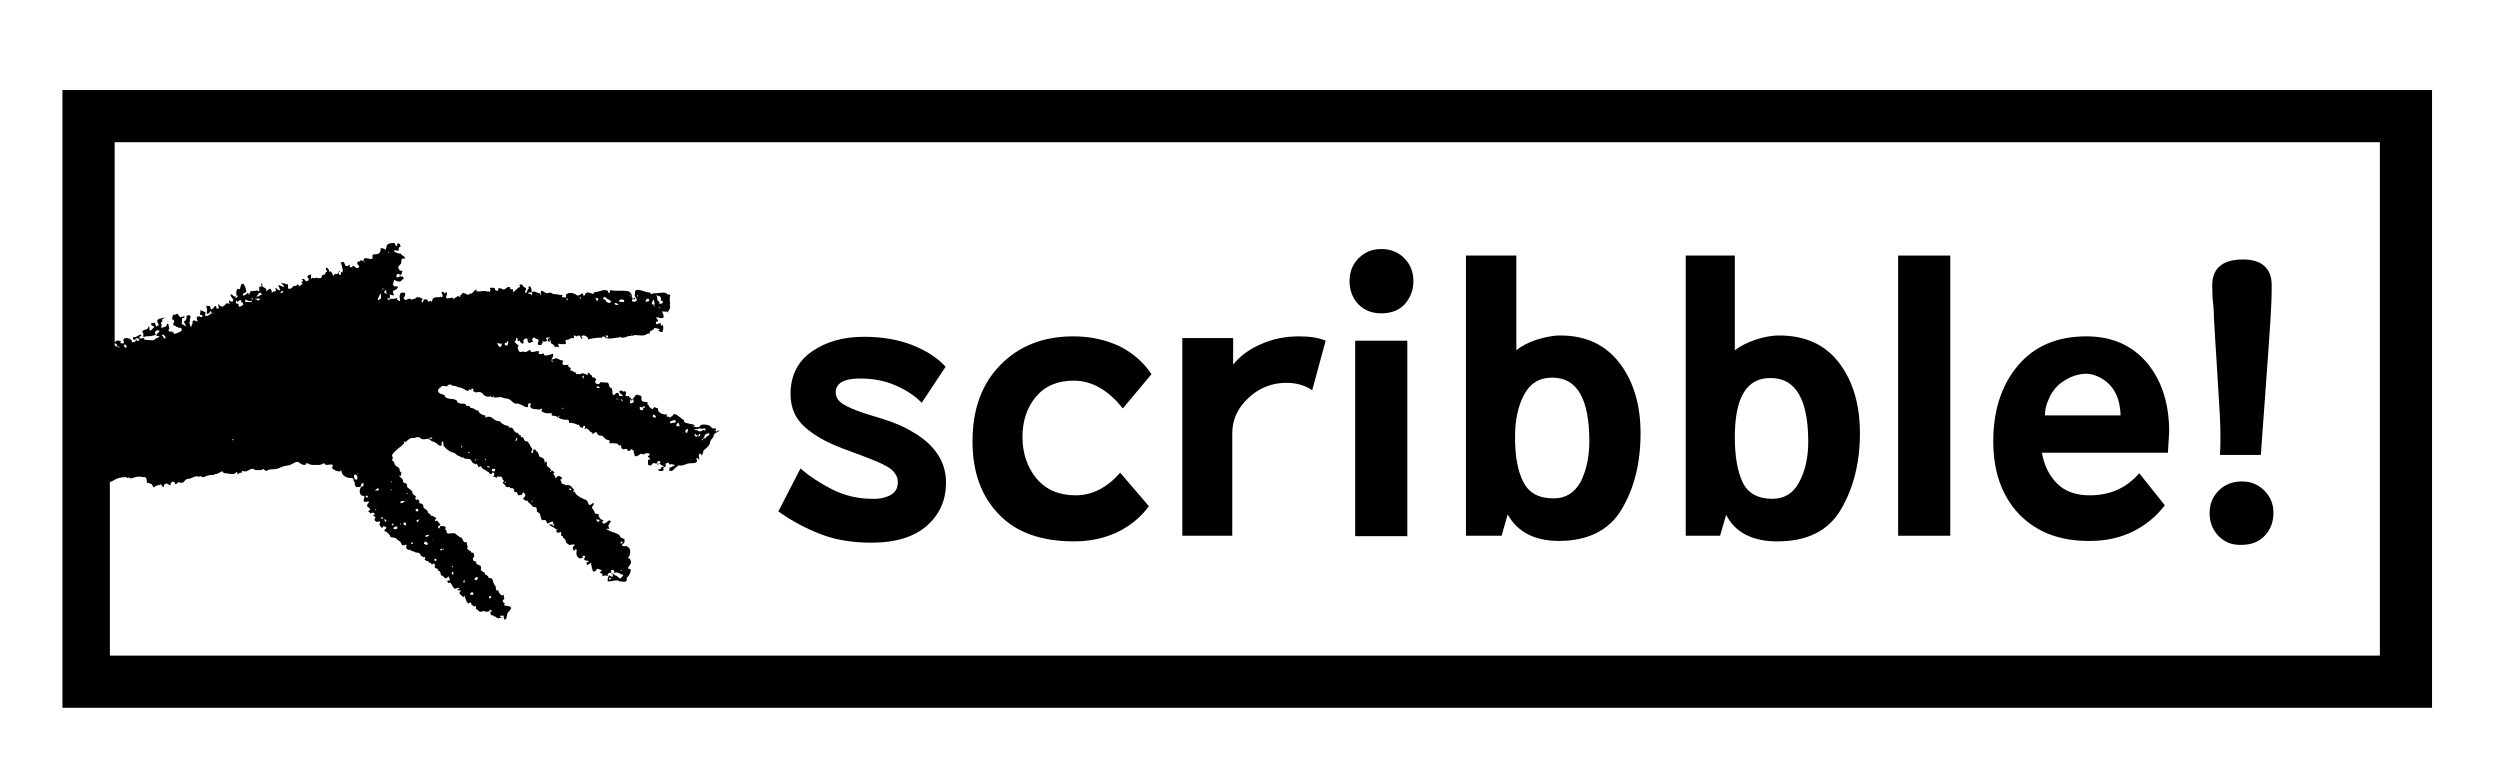 <?xml version="1.0" encoding="utf-8"?>
<!-- Generator: Adobe Illustrator 16.0.3, SVG Export Plug-In . SVG Version: 6.00 Build 0)  -->
<!DOCTYPE svg PUBLIC "-//W3C//DTD SVG 1.1//EN" "http://www.w3.org/Graphics/SVG/1.1/DTD/svg11.dtd">
<svg version="1.1" id="Layer_1" xmlns="http://www.w3.org/2000/svg" xmlns:xlink="http://www.w3.org/1999/xlink" x="0px" y="0px"
	 width="680.951px" height="212.989px" viewBox="0 0 680.951 212.989" enable-background="new 0 0 680.951 212.989"
	 xml:space="preserve">
<g>
	<path d="M149.423,92.208c-0.12,0-0.236,0-0.236,0.119c0,0.472,0,0.708,0.116,0.708c0.12,0,0.236,0,0.355,0s0.236,0,0.236-0.117
		c0-0.057,0-0.109-0.014-0.153c-0.035,0.013-0.059,0.012-0.104,0.034c0-0.055-0.021-0.098-0.026-0.151
		c-0.08-0.049-0.093-0.217-0.093-0.321C149.658,92.327,149.539,92.208,149.423,92.208z"/>
	<path d="M149.303,92.091c0,0,0.07-0.012,0.186-0.038c-0.024-0.023-0.036-0.066-0.065-0.08c-0.038-0.021-0.064-0.013-0.099-0.026
		c-0.004,0.011-0.021,0.011-0.021,0.022C149.303,92.091,149.303,92.091,149.303,92.091z"/>
	<path d="M172.613,81.087c-0.024,0-0.046,0.017-0.066,0.022c0.069,0.007,0.111,0.021,0.168,0.032
		C172.718,81.107,172.693,81.087,172.613,81.087z"/>
	<polygon points="92.633,73.988 92.633,73.988 92.641,73.992 92.633,73.988 	"/>
	<path d="M64.475,80.614c-0.014-0.028-0.014-0.063-0.025-0.092c-0.053,0.049-0.102,0.1-0.15,0.151
		C64.358,80.65,64.404,80.639,64.475,80.614z"/>
	<path d="M172.258,81.206c0.094,0,0.191-0.068,0.289-0.096c-0.112-0.012-0.259-0.015-0.409-0.017
		C172.138,81.202,172.14,81.206,172.258,81.206z"/>
	<path d="M172.967,81.441c0.147-0.149,0.039-0.245-0.252-0.3c-0.004,0.049-0.106,0.146-0.305,0.3
		c0.077,0.061,0.152,0.119,0.203,0.119L172.967,81.441z"/>
	<path d="M17.008,24.518v168.277h645.432V24.518H17.008z M31.228,93.511c0.237,0,0.475,0.117,0.591,0.472
		c0.12,0.355,0.236,0.472,0.357,0.472c0.472,0,0.71,0,0.472,0.119c-0.354,0.119-0.829-0.119-1.42-0.473V93.511z M648.228,178.576
		H29.926V131.25c0.237,0,0.592-0.117,0.946-0.354c0.83-0.594,2.014-0.945,3.432-0.945c0.12,0,0.236,0.117,0.236,0.117
		c0,0.117,0.119,0.117,0.237,0.117l0.355-0.117c0.117,0,0.234,0.117,0.234,0.117c0,0.117,0.121,0.117,0.238,0.117
		c0.237,0,0.59-0.117,0.945-0.234c0.357-0.117,0.83-0.237,1.184-0.237c0.474,0,0.711,0,0.949,0.12c0.117,0,0.353,0,0.589,0
		c0.354,0,0.473,0.117,0.593,0.473c0.117,0.238,0.117,0.473,0.117,0.71c0,0.238,0,0.355,0.121,0.355c0.116,0,0.59,0.117,1.183,0.355
		c0.116,0.116,0.233,0.354,0.355,0.593c0.116,0.234,0.235,0.354,0.471,0.234c0.211-0.318,0.726-0.533,1.425-0.574
		c0.003-0.155,0.019-0.253,0.113-0.253c0.118,0,0.118,0,0.118,0.116c0,0.117,0,0.117-0.118,0.117v0.012
		c0.041-0.004,0.075-0.012,0.118-0.012c0.235,0,0.355,0.121,0.475,0.359c0.116,0.354,0.237,0.354,0.354,0.116
		c0-0.116,0.117-0.237,0.117-0.476c0.119-0.233,0.238-0.354,0.591-0.354c0.236,0,0.357,0.121,0.591,0.237
		c0.238,0.117,0.357,0.238,0.594,0.238c-0.117-0.354,0-0.593,0.236-0.827c0.236-0.238,0.474-0.238,0.829,0
		c0.116,0.117,0.116,0.234,0.116,0.352c0,0.121,0,0.121,0.121,0.121c0.236,0,0.473-0.121,0.59-0.355
		c0.119-0.117,0.237-0.238,0.354-0.117c0.238,0.117,0.593,0.117,0.829,0.117s0.475-0.117,0.709-0.473
		c0.237-0.354,0.593-0.593,0.947-0.593c0.473,0,0.71-0.121,0.948-0.238c0.117,0,0.236-0.117,0.589-0.234
		c0.354-0.12,0.594-0.237,0.947-0.237c0.118,0,0.236,0,0.236,0.117c0,0.12,0.119,0.12,0.237,0c0.118-0.117,0.235-0.117,0.593-0.117
		c0,0.117,0,0.117,0.116,0.117c0.117,0,0.238,0.12,0.355,0.12c0.237,0,0.354,0,0.591-0.12c0.591-0.355,1.42-0.473,2.487-0.473
		c0.117,0,0.117,0,0.117-0.117c0-0.12,0-0.12,0.119-0.12c0.472,0,0.824-0.117,1.182-0.355c0.355-0.234,0.591-0.354,0.827-0.354
		c0.119,0,0.237,0.121,0.237,0.237c0,0.117,0.119,0.238,0.237,0.238c0.355,0,0.709,0,1.182,0.117
		c0.477,0.117,0.948,0.117,1.304,0.117c0.234,0,0.472-0.117,0.709-0.355c0.237-0.354,0.355-0.354,0.355-0.117
		c0,0.117,0.117,0.238,0.117,0.355c0,0.237,0.119,0.237,0.236,0.117c0.118-0.234,0.356-0.355,0.591-0.355
		c0.238,0,0.357,0,0.357-0.117c0-0.354,0.119-0.472,0.354-0.354c0.236,0.117,0.353,0.117,0.592,0.117
		c0.237,0,0.593-0.117,0.946-0.352c0.354-0.238,0.59-0.355,0.945-0.355c0.238,0,0.354,0,0.475,0.117
		c0.235,0.238,0.591,0.238,1.3,0.238c0.711,0,1.065-0.121,1.304-0.355c0.117,0.234,0.236,0.355,0.473,0.472
		c0.235,0.117,0.354,0.117,0.472,0c0.116-0.117,0.593-0.355,1.42-0.355c0.828,0,1.302-0.117,1.658-0.238
		c0.946-0.472,1.775-0.71,2.131-0.71l0.472-0.117c0.354,0,0.71-0.117,1.301-0.472c0.592-0.358,0.945-0.476,1.185-0.476
		c0.235,0,0.354,0,0.472,0.117c0.593,0.476,1.065,0.714,1.42,0.714c0.236,0,0.354,0,0.473-0.121c0-0.117,0.116-0.234,0.116-0.234
		c0-0.121,0.121-0.121,0.239-0.121l0.354,0.121c0.355,0.234,0.828,0.355,1.421,0.355h1.539c0.236,0,0.472-0.121,0.827-0.238
		c0.236-0.238,0.474-0.238,0.591-0.117c0.238,0.234,0.355,0.355,0.474,0.355l1.421-0.121c0.236,0,0.353,0.121,0.353,0.355
		c0,0.121,0,0.355-0.116,0.355c-0.118,0-0.118,0.117-0.118,0.237c0.59,0.593,1.302,0.945,2.127,0.945
		c0.121,0,0.238-0.117,0.477-0.352c0,0.589,0.235,1.182,0.709,1.537c0.473,0.354,1.065,0.589,1.655,0.589
		c0.593,0,0.948,0.117,0.948,0.477c0,0.234,0,0.354,0.118,0.472c0.117,0.117,0.235,0.355,0.235,0.827
		c0.118,0.477,0.237,0.711,0.594,0.711c0.117,0,0.234,0,0.473,0c0.235,0,0.354,0,0.472-0.118l0.354-0.947h0.355
		c0.119,0.117,0.119,0.238,0.119,0.472c0,0.238,0,0.359-0.119,0.359c-0.355,0-0.591,0.116-0.71,0.472
		c-0.117,0.355-0.236,0.71-0.236,0.944c0,0.237,0.119,0.593,0.236,0.83c0.238,0.234,0.354,0.355,0.593,0.355
		c0.354,0,0.473,0.118,0.473,0.355c0,0.234-0.118,0.355-0.118,0.472c-0.118,0.117-0.118,0.237-0.118,0.355
		c0,0.354,0.118,0.472,0.474,0.472c0.234,0,0.354,0,0.59-0.117c0.121,0,0.237,0.117,0.354,0.117c0.121,0,0.121,0.121,0,0.238
		c-0.354,0.354-0.473,0.589-0.473,0.943c0.118,0.121,0.355,0.239,0.594,0.477c0.236,0.237,0.353,0.355,0.236,0.472
		c-0.475,0.355-0.591,0.59-0.357,0.59c0.121,0,0.238,0.121,0.474,0.476c0.236-0.238,0.592-0.238,0.829-0.238
		c0.238,0.121,0.355,0.238,0.238,0.594c-0.355,0-0.476,0-0.355,0.117c0.117,0.12,0.234,0.237,0.473,0.354
		c0.119,0.117,0.236,0.238,0.119,0.355c-0.236,0.237-0.236,0.476-0.119,0.709c0.236,0.239,0.354,0.355,0.591,0.355l0.829-0.116
		v0.116c0,0.239,0,0.355-0.117,0.472c-0.121,0.121-0.121,0.239,0,0.355c0.354,0.711,0.59,0.948,0.825,0.711
		c0.119-0.118,0.119-0.234,0.119-0.234c0-0.117,0-0.117,0.117-0.117c0.238,0,0.477,0.117,0.593,0.233
		c0.238,0.118,0.238,0.238,0.119,0.355s-0.235,0.234-0.357,0.355c-0.116,0.117-0.116,0.238-0.116,0.354
		c0,0.118,0.116,0.118,0.238,0.118c0.116,0,0.235,0,0.354,0.12c0.59,0.589,0.945,0.944,0.945,1.065c0,0.354,0.354,0.472,0.828,0.472
		h0.118c0.117,0.117,0.237,0.117,0.355,0.117c0.117,0,0.238,0,0.354,0.12c0,0.234,0.355,0.352,0.711,0.59s0.588,0.476,0.711,0.827
		c0,0.476,0.471,0.594,1.181,0.354c0-0.116,0-0.234,0.118-0.116c0.12,0.116,0.12,0.237,0.12,0.355
		c-0.12,0.116-0.12,0.237-0.12,0.354c0,0.239,0.12,0.473,0.354,0.594c0.238,0.234,0.474,0.234,0.829,0.117
		c0,0.117,0.119,0.354,0.354,0.354c0.237,0,0.475,0.117,0.711,0.234c0.119,0.121,0.475,0.238,0.946,0.238
		c0.475,0.12,0.71,0.238,0.71,0.593c0,0.117,0.12,0.233,0.355,0.354c0.237,0.118,0.355,0.234,0.472,0.355
		c0.121,0,0.239-0.121,0.357-0.121c0.119,0,0.119,0,0.119,0.237c0,0.121,0,0.239-0.119,0.239c-0.118,0-0.118,0.116,0,0.237
		c0.354,0.352,0.591,0.472,0.946,0.352c0.116,0.12,0.116,0.238,0.116,0.354c0,0.121,0,0.121,0.121,0.121h0.354l0.474,0.594
		c0-0.121,0.117-0.359,0.234-0.359c0.121,0,0.238,0,0.238,0.121c0,0.117,0.116,0.117,0.237,0.117c0.236,0,0.236,0,0.118,0.121
		c-0.118,0.116-0.118,0.234-0.118,0.589c0,0.117,0.118,0.354,0.355,0.354c0.236,0,0.353,0.118,0.472,0.239
		c0.118,0.116,0.118,0.232,0,0.232c-0.119,0.121-0.119,0.121,0,0.121c0.355,0,0.593,0.234,0.711,0.59
		c0.119,0.355,0.119,0.593,0.119,0.71c0.118,0,0.354,0,0.707,0.355c0.238,0.354,0.477,0.472,0.593,0.472l0.355-0.117
		c0.355-0.354,0.473-0.472,0.473-0.354c0,0.116,0.118,0.237,0.238,0.593c0.116,0.355,0.116,0.472-0.12,0.472
		c-0.354,0-0.471,0-0.471,0.121c0,0.351,0.116,0.59,0.471,0.59c0.12,0,0.12,0,0.12-0.118c0-0.121,0-0.121,0.116,0
		c0.238,0.118,0.477,0.473,0.71,0.945c0.238,0.476,0.475,0.71,0.71,0.71l0.355-0.117c0.117-0.117,0.355-0.117,0.594-0.117
		c0.232,0,0.353,0,0.232,0.117c-0.116,0.117-0.232,0.233-0.353,0.233c-0.235,0-0.235,0.121-0.118,0.238
		c0.118,0.117,0.354,0.117,0.591,0.117c0.235,0,0.356,0,0.235,0.121c-0.235,0.237-0.355,0.355-0.355,0.593
		c0,0.234,0.12,0.351,0.355,0.472c0.121,0.118,0.238,0.234,0.355,0.355c0.121,0.116,0.237,0.237,0.357,0.237
		c0.118-0.121,0.235-0.237,0.471-0.475c0,0.116-0.117,0.237-0.117,0.354c0,0.121,0,0.239,0.117,0.355
		c0.12,0.238,0.236,0.594,0.355,0.948c0.236,0.354,0.357,0.589,0.591,0.589l0.12-0.116c0.119-0.118,0.235-0.118,0.355-0.118
		c0.118,0,0.235,0,0.235,0.118c0,0.354,0,0.472,0.117,0.472c0.12,0,0.238,0.121,0.354,0.237c0.121,0.118,0.238,0.234,0.357,0.234
		s0.235-0.116,0.354-0.116c0.118,0,0.118,0,0.118,0.116v0.714c0.235,0,0.354,0.117,0.59,0.352c0.238,0.238,0.355,0.355,0.477,0.355
		c0.117,0,0.354,0,0.708-0.117c0.236-0.117,0.474-0.117,0.592,0c0.12,0.117,0.237,0.117,0.593,0.117
		c0.235-0.117,0.472-0.117,0.709-0.117v-0.355c0.118-0.117,0.238-0.117,0.473,0.117c0.238,0.238,0.238,0.355,0,0.355h-0.354
		c0.12,0,0.12,0,0.12,0.12c0,0.117,0,0.355,0.117,0.594c0.117,0.234,0.235,0.351,0.591,0.234c0.118,0.116,0.236,0.354,0.475,0.354
		c0.234,0,0.355,0.118,0.591,0.355c0.118,0,0.236,0,0.353,0.118c0.119,0.119,0.239,0.119,0.239-0.118h0.709
		c0-0.121-0.116-0.237-0.237-0.237c-0.118,0-0.236-0.118-0.236-0.234c0-0.121,0.236-0.121,0.591-0.121c0.474,0,0.593,0,0.474,0.121
		c-0.118,0.234-0.118,0.351,0,0.472c0.119,0.118,0.119,0.237,0,0.355c0.119,0,0.237,0.116,0.237,0.116s0.116,0,0.237-0.116
		c0.117,0,0.355-0.355,0.355-0.948c0.116-0.589,0.235-0.944,0.591-1.182c0.353-0.473,0.591-0.711,0.591-0.945l-0.354-0.358
		c-0.119-0.116-0.355-0.116-0.592-0.116c-0.235,0-0.356,0-0.356-0.118c-0.355,0-0.59,0-0.59-0.116c0-0.238,0-0.355,0.118-0.477
		c0.116-0.116,0.116-0.116,0-0.116c-0.237,0-0.355-0.118-0.473-0.355c-0.119-0.238-0.119-0.355,0-0.472
		c0.354-0.238,0.473-0.355,0.354-0.473c-0.119-0.237-0.119-0.355-0.119-0.593s0-0.355-0.118-0.355c-0.117,0-0.236,0-0.236,0.118
		c0,0.116-0.119,0.116-0.236,0c-0.593-0.355-0.829-0.827-0.948-1.421c-0.116,0.117-0.234,0.117-0.353,0.117
		c-0.119,0-0.235-0.117-0.235-0.234c0-0.593-0.121-1.065-0.477-1.42c-0.117-0.121-0.235-0.473-0.354-0.944
		c-0.118-0.477-0.235-0.714-0.591-0.714c-0.121,0-0.237-0.117-0.237-0.117c-0.118,0-0.118,0-0.239,0.117
		c-0.116-0.234-0.234-0.472-0.353-0.589c-0.119-0.117-0.235-0.238-0.354-0.355c-0.236,0-0.354,0-0.354-0.121
		c0-0.354-0.238-0.589-0.593-0.706c-0.354-0.237-0.592-0.355-0.592-0.593c0.118-0.477,0.118-0.71,0-0.948
		c-0.118-0.116-0.356-0.234-0.712-0.351c-0.354-0.238-0.59-0.359-0.59-0.594c0-0.121,0-0.237,0.118-0.237
		c0-0.118,0-0.118-0.355-0.118c-0.235,0-0.472-0.12-0.593-0.472c-0.116-0.237,0-0.477,0.121-0.593
		c0.117-0.121,0.236-0.237,0.236-0.355c0-0.121-0.119-0.354-0.119-0.593c0-0.234-0.117-0.354-0.354-0.354
		c-0.355,0-0.473-0.117-0.473-0.355v-0.117c-0.238,0-0.474-0.12-0.71-0.354c-0.238-0.238-0.354-0.355-0.354-0.472
		c0-0.118,0-0.118,0.116-0.118c0.121,0,0.121,0,0.121-0.121c0-0.116,0-0.237-0.121-0.354c-0.116-0.118-0.116-0.239-0.116-0.594
		c0-0.352-0.12-0.473-0.355-0.352c-0.355,0-0.591-0.121-0.711-0.593c-0.237-0.473-0.354-0.71-0.593-0.71
		c-0.116,0-0.472-0.237-0.943-0.593c-0.355-0.355-0.712-0.59-0.949-0.59l-1.419,0.118c-0.353,0-0.589-0.239-0.589-0.593
		c0-0.355-0.121-0.473-0.355-0.473c0-0.238,0.116-0.355,0.116-0.473c0-0.12,0-0.238-0.116-0.354
		c-0.121-0.117-0.356-0.117-0.712-0.117c-0.236,0-0.472,0-0.591-0.121c0,0.238-0.118,0.354-0.238,0.593
		c-0.117,0.234-0.236,0.234-0.354-0.12c-0.118-0.234,0-0.352,0.237-0.473c0.237-0.117,0.355-0.233,0.355-0.354l-0.946-1.066
		c-0.12,0-0.236,0.121-0.355,0.121c-0.118,0-0.236,0-0.236-0.121c0-0.116,0-0.233,0.236-0.354c0.235-0.118,0.235-0.234,0.119-0.355
		c-0.237-0.117-0.355-0.238-0.593-0.355c-0.238-0.117-0.355-0.234-0.591-0.234h-0.355c0-0.12,0-0.12,0.118-0.12s0.118,0,0-0.117
		s-0.237-0.238-0.472-0.355c-0.237-0.117-0.356-0.238-0.356-0.476c0-0.234-0.236-0.472-0.592-0.706
		c-0.354-0.238-0.593-0.355-0.593-0.593c0-0.594-0.234-0.828-0.591-0.944c-0.354-0.121-0.591-0.121-0.708-0.121
		c0.354-0.355,0.236-0.593-0.117-0.945c-0.121-0.237-0.237-0.237-0.237-0.12c0,0.12-0.121,0.238-0.239,0.238l-0.354-0.355
		c0-0.116,0-0.237,0.118-0.355c0.119-0.116,0.119-0.237,0-0.354c-0.118-0.118-0.236-0.239-0.474-0.355
		c-0.234-0.118-0.355-0.238-0.355-0.355c0-0.472-0.237-0.827-0.711-1.182c-0.589-0.355-0.826-0.593-0.826-0.948
		c0.117-0.355-0.117-0.593-0.474-0.71c-0.355-0.117-0.592-0.234-0.592-0.355c0.119-0.352-0.117-0.71-0.471-1.065
		c-0.355-0.234-0.594-0.472-0.594-0.589h0.117c0.477,0,0.593,0,0.354-0.117c0-0.121,0.123-0.238,0.123-0.476
		c0-0.238,0-0.355-0.239-0.472c-0.116-0.121-0.237-0.355-0.237-0.593c0-0.355-0.117-0.473-0.354-0.593
		c-0.119-0.117-0.236-0.234-0.475-0.352c-0.233-0.121-0.354-0.238-0.472-0.476c-0.118-0.117-0.118-0.234-0.118-0.355
		c0-0.117,0-0.234-0.12-0.355c-0.354-0.234-0.471-0.355-0.471-0.589c0-0.117,0-0.238,0.116-0.355c0.119-0.117,0.119-0.238,0-0.355
		c-0.116-0.238-0.234-0.355-0.116-0.593c0.235-0.589,1.181-1.42,2.72-2.603v-0.121l0.473-0.351c0.119-0.121,0.119-0.238,0-0.355
		c-0.117-0.117-0.117-0.238,0-0.238c0.119,0,0.236,0,0.236,0.121c0,0.117,0.119,0.117,0.237,0c0.118-0.121,0.355-0.238,0.711-0.593
		c0.354-0.355,0.826-0.476,1.182-0.476c0.237,0,0.593,0,0.829-0.117c0.235-0.117,0.475-0.117,0.712-0.117
		c0.234,0,0.472,0.117,0.709,0.355c0.116,0.234,0.473,0.234,0.946,0.234c0.354-0.117,0.709-0.117,0.945-0.117
		c0.235,0,0.474,0.117,0.71,0.355c0.355,0.238,0.474,0.355,0.591,0.355c0.355,0,0.711,0.238,1.185,0.593
		c0.354,0.351,0.708,0.589,0.946,0.589l0.354-0.117c0.118-0.121,0-0.238-0.117-0.355c-0.237-0.116-0.237-0.116-0.118-0.116h0.354
		c0-0.121-0.118-0.238-0.118-0.355s0-0.238,0.118-0.238c0.236,0,0.354,0.238,0.354,0.593c0,0.351,0,0.589,0.12,0.709l0.712,0.71
		c0.116,0.117,0.236,0.234,0.589,0.473c0.593,0.354,0.947,0.472,1.064,0.472l0.354,0.121c0.12,0,0.474,0.234,0.949,0.707
		c0.117,0.121,0.235,0.121,0.355,0.121c0.116,0,0.232,0,0.232,0.117c0,0.117,0,0.117,0.12,0l0.356,0.355
		c0.234-0.117,0.472-0.117,0.592,0c0.118,0.238,0.471,0.355,1.063,0.355c0.594,0,0.948,0.121,1.065,0.472
		c0.117,0.355,0.355,0.593,0.593,0.71c0.355,0.121,0.472,0.238,0.591,0.355c0-0.117,0.118-0.234,0.118-0.234s0.118,0,0.235,0.117
		c0.119,0.117,0.238,0.355,0.354,0.593c0.121,0.352,0.238,0.352,0.355,0.117l0.356-0.117c0.118,0,0.118,0,0.118,0.117
		s0.119,0.234,0.354,0.472c0.119,0.121,0.236,0.238,0.592,0.355c0.237,0.121,0.474,0.238,0.593,0.472
		c0.235,0,0.472,0.121,0.588,0.354c0.239,0.238,0.359,0.355,0.594,0.355c0.118,0,0.118,0,0.118-0.117l0.355-0.355
		c0.236,0,0.354,0.238,0.354,0.71c0,0.121-0.117,0.238-0.235,0.355c-0.236,0.117-0.236,0.117-0.118,0.117
		c0.236,0,0.475,0,0.591,0.12c0.239,0.117,0.355,0.117,0.593,0.117c0-0.354,0-0.472,0.118-0.354
		c0.116,0.117,0.235,0.117,0.472,0.117c0.477,0,0.71,0,0.71,0.12c0,0.473,0.238,0.828,0.593,1.065
		c-0.354,0.234-0.474,0.473-0.354,0.59c0.235,0.117,0.354,0.238,0.589,0.593c0.121,0.354,0.355,0.473,0.712,0.473h0.592
		c0,0.237,0,0.354,0.116,0.354c0.121,0,0.238-0.117,0.355-0.117c0.121,0,0.237,0,0.357,0.117c0.118,0.117,0.354,0.238,0.354,0.593
		c0,0.355,0.116,0.472,0.236,0.472c0.235-0.233,0.473-0.116,0.593,0.238c0.117,0.354,0.233,0.589,0.355,0.589
		c0.235,0,0.354-0.116,0.471-0.116c0.118,0,0.237,0,0.355,0.116c0-0.354,0.234-0.589,0.593-0.827
		c0.118,0.121,0.234,0.355,0.354,0.593c0.12,0.234,0.12,0.474-0.235,0.711l-0.355,0.589c0.237,0,0.472,0.12,0.591,0.238
		c0.12,0.234,0.355,0.234,0.709,0.116c0,0.238,0.12,0.477,0.354,0.594c0.356,0.238,0.476,0.354,0.594,0.589l0.472,0.476
		c0.119,0.118,0.237,0.118,0.477,0.118c0.232,0,0.353,0,0.472,0.237c0.116,0.237,0.116,0.355,0.116,0.59
		c0,0.237,0,0.354,0.119,0.475l0.592,0.355c0.12,0.117,0.237,0.473,0.354,1.062c0.118,0.714,0.355,0.947,0.71,0.831
		c0.354-0.117,0.71,0,0.829,0.355c0.118,0.355,0.236,0.588,0.355,0.588c0.236-0.116,0.472-0.232,0.708-0.354
		c0.354-0.118,0.476-0.234,0.593-0.234c0.119,0,0.119,0,0.119,0.116c0,0.239,0.116,0.355,0.235,0.593
		c0.236,0.239,0.236,0.355,0.118,0.355s-0.237,0-0.237,0.117c0,0.121-0.116,0.121-0.235,0c-0.117-0.117,0-0.233,0.119-0.233
		c0.235-0.121,0.235-0.121,0.116-0.121h-1.184c0.119,0.237,0.477,0.476,1.067,0.709c0.441,0.178,0.75,0.42,0.879,0.681
		c0.101-0.076,0.201-0.091,0.305-0.091c0.118,0,0.118,0.121,0,0.238c-0.144,0-0.219-0.005-0.271-0.008
		c0.01,0.041,0.033,0.083,0.033,0.129c0,0.354,0.116,0.588,0.472,0.588c0.119,0,0.237,0,0.475-0.116
		c0.235-0.117,0.353-0.117,0.353,0.116c0,0.121,0,0.355,0,0.593c0,0.239,0.121,0.355,0.356,0.355h0.119c0,0.355,0,0.473,0.117,0.473
		c0.238,0,0.355,0.238,0.591,0.71c0-0.117,0-0.117,0.119-0.117c0.117,0,0.117,0,0.117,0.117h-0.236
		c0.236,0.593,0.357,0.827,0.475,0.827c0.116,0,0.238,0.12,0.355,0.238c0.236,0.237,0.354,0.237,0.591,0.116
		c0.236-0.116,0.474-0.116,0.829-0.116c0.235,0,0.355,0.116,0.117,0.355c-0.354,0.354-0.473,0.593-0.354,0.826
		c0.12,0.121,0.12,0.238,0.12,0.355s0,0.117,0.117,0.117c0.235,0,0.355-0.117,0.472-0.352c0.119-0.238,0.119-0.238,0.119,0
		c0,0.117,0,0.117,0.119,0.117c0.116,0,0.116,0,0.116,0.117c0,0.237-0.116,0.593-0.116,0.948c0,0.354,0.234,0.827,0.589,1.181
		c0.12,0.121,0.357,0.121,0.594,0.121c0.355-0.121,0.472-0.121,0.593-0.121c0-0.116-0.121-0.232-0.121-0.354
		c0-0.118,0-0.239,0.121-0.239c0.116,0,0.233,0,0.355,0c0.116,0,0.235,0.121,0.235,0.36c0,0.116-0.119,0.232-0.119,0.232
		c-0.116,0-0.116,0.121-0.116,0.239c0,0.354,0.235,0.472,0.591,0.472c0.353,0,0.591,0.117,0.591,0.355
		c0,0.116-0.119,0.116-0.355,0.116c-0.235,0-0.355,0-0.235,0.121c0.116,0.117,0.116,0.238,0.116,0.355s0,0.238,0.119,0.238
		c0.236,0,0.473-0.121,0.71-0.355c0.238-0.238,0.355-0.238,0.355,0c0,0.234,0,0.472,0.117,0.706c0.118,0.355,0.118,0.477,0,0.593
		c0.118,0,0.237,0.118,0.237,0.355s0.118,0.355,0.236,0.472c0.235,0.121,0.354,0,0.591-0.116c0.238-0.239,0.355-0.355,0.355-0.593
		c0.237,0,0.591,0.121,0.948,0.237c0.354,0.116,0.472,0.237,0.354,0.355c-0.476,0.354-0.593,0.589-0.354,0.589
		c0.354,0,0.591,0.12,0.591,0.476v0.355c0.591-0.238,1.184-0.238,1.537,0c0-0.117-0.117-0.238-0.117-0.355s0-0.237,0.117-0.355
		c0.37-0.185,0.641-0.268,0.832-0.26c0-0.034-0.003-0.053-0.003-0.095c0-0.238,0-0.354-0.121-0.354
		c0.238-0.355,0.476-0.355,0.712-0.239c0.236,0.121,0.355,0.477,0.236,0.828c0.354-0.234,0.826-0.234,1.303,0
		c0.472,0.238,0.709,0.354,0.709,0.354s0.235,0,0.356,0.121c0.233,0,0,0.355-0.476,0.827c0,0.238-0.354,0.238-0.709-0.117
		c-0.357-0.354-0.711-0.593-1.064-0.593c0-0.117-0.119-0.238-0.355-0.473h-0.236c0.117,0.238,0.117,0.473,0.117,0.594
		c-0.117,0.117-0.117,0.234-0.117,0.351c-0.237-0.116-0.476-0.233-0.71-0.351c-0.237-0.121-0.354-0.121-0.354,0.117
		c0,0.233,0,0.354-0.119,0.354c0,0.117-0.117,0.234-0.117,0.593c0,0.355,0,0.473,0.236,0.473c0.472,0,0.827,0,1.182-0.117
		c0.238-0.121,0.71-0.121,1.065-0.121c0.237,0,0.474,0,0.593,0.121c0.117,0.117,0.236,0.117,0.354,0.117
		c0.236,0,0.591,0.117,1.066,0.117c0.473,0,0.709-0.234,0.709-0.59v-0.476c0.712-0.71,1.064-1.42,1.064-2.01
		c0-0.354-0.118-0.475-0.474-0.475c-0.118,0-0.237,0-0.237-0.118c0-0.116,0-0.237,0.119-0.354c0.474-0.589,0.711-1.065,0.711-1.42
		c0-0.118-0.119-0.473-0.355-0.827c-0.116-0.118-0.116-0.118-0.355-0.118c-0.237,0-0.237,0-0.119-0.121
		c0.358-0.354,0.593-0.943,0.593-1.653c0-0.476-0.118-0.831-0.355-1.064l-0.355-0.355c-0.116-0.121-0.355-0.121-0.708-0.121
		c-0.357,0-0.591,0-0.829-0.116c0-0.118,0-0.239,0.117-0.355c0.121-0.118,0.121-0.238-0.117-0.238h-0.118h-0.237v-0.589l0.594,0.116
		c0,0.121-0.121,0.238-0.356,0.473c0.474,0,0.711,0,0.711-0.117s0.117-0.355,0.117-0.589c0-0.359,0-0.477-0.238-0.593
		c-0.116,0-0.233-0.118-0.59-0.238c-0.237-0.117-0.473-0.473-0.592-0.828c-0.117,0-0.236-0.116-0.473-0.237
		c-0.237-0.116-0.475-0.234-0.828-0.355c-0.355-0.116-0.829-0.233-1.302-0.472c-0.354-0.234-0.709-0.354-0.948-0.472
		c0-0.121,0.121-0.121,0.475-0.121h0.355c-0.236-0.589-0.355-0.944-0.119-1.182c0.119-0.118,0.237-0.355,0.354-0.593
		c0.238-0.234,0.238-0.353,0.117-0.353c-0.117,0-0.234-0.121-0.353-0.121c-0.119,0-0.236,0-0.355,0.121
		c-0.475,0.474-0.828,0.706-1.184,0.706c-0.234,0-0.354-0.116-0.354-0.472c0-0.116,0.119-0.234,0.235-0.234
		c0.118,0,0.118-0.121-0.116-0.237c-0.594-0.237-0.948-0.472-0.948-0.831c0-0.117,0-0.117-0.119-0.117c-0.116,0-0.116,0-0.116-0.117
		c0.116-0.354,0.116-0.593-0.119-0.593c-0.592,0-0.948-0.117-0.948-0.472c0-0.121-0.118-0.355-0.354-0.711
		c-0.236-0.234-0.355-0.472-0.355-0.593l0.119-0.355c0.118-0.116,0.236-0.233,0.355-0.472c0.116-0.233,0.116-0.354,0-0.354
		c-0.237,0-0.475,0.121-0.71,0.354c-0.355,0.238-0.473,0.238-0.593,0c-0.117-0.117-0.236-0.354-0.355-0.71
		c-0.117-0.355-0.473-0.59-0.943-0.71c-1.422-0.589-2.369-1.3-2.722-2.247l-0.119,0.354c-0.117-0.116-0.117-0.233-0.117-0.354
		c0-0.117,0.117-0.117,0.236-0.117c-0.119-0.121-0.119-0.238-0.119-0.354c0-0.121-0.117-0.238-0.355-0.355
		c-0.121-0.117-0.237-0.237-0.237-0.355c-0.118-0.116-0.236-0.237-0.591-0.354c-0.236-0.117-0.476-0.117-0.592-0.117
		c-0.117,0.117-0.238,0.117-0.355,0.117c-0.119-0.117-0.354-0.238-0.71-0.354c-0.354,0-0.593-0.355-0.593-0.711
		c0-0.117,0-0.237-0.117-0.237s-0.117-0.117-0.117-0.234c0-0.121,0.117-0.121,0.234-0.121c0.121,0,0.238,0,0.238-0.117v-0.121
		c-0.117-0.234-0.238-0.472-0.591-0.589c-0.237-0.117-0.475-0.117-0.709,0.117c-0.355,0.354-0.476,0.472-0.476,0.354
		c0-0.234-0.117-0.354-0.236-0.589c-0.118-0.238-0.236-0.355-0.355-0.593c0-0.117,0.119-0.238,0.237-0.238s0.118-0.117-0.118-0.234
		c-0.235-0.238-0.354-0.355-0.472-0.355c-0.119,0-0.237,0.117-0.476,0.472l-0.117-0.354c0.238,0,0.355,0,0.355-0.117
		c0-0.238-0.238-0.593-0.594-0.831c-0.472-0.234-0.59-0.473-0.59-0.707c0-0.593,0-0.948-0.118-0.948
		c-0.119,0-0.235,0.117-0.356,0.234c-0.118,0.238-0.118,0.238-0.118,0.121c0-0.593-0.116-0.945-0.354-1.183
		c-0.118-0.121-0.354-0.238-0.71-0.355c-0.354-0.121-0.472-0.238-0.472-0.476c0-0.117,0-0.117,0.117-0.117
		c-0.117,0-0.238-0.117-0.355-0.472c-0.117-0.355-0.236-0.476-0.472-0.476c-0.119-0.355-0.236-0.472-0.355-0.472
		c-0.116,0-0.237-0.117-0.355-0.117c-0.116,0-0.116,0-0.116,0.117c0,0.593-0.121,0.948-0.357,0.948
		c-0.235,0-0.235-0.238-0.119-0.593c0.238-0.355,0.238-0.589,0.119-0.709c-0.235-0.234-0.354-0.473-0.473-0.71
		c-0.118-0.238-0.235-0.473-0.474-0.827l-0.472-0.472c-0.119,0-0.238,0.117-0.238,0.117s-0.116,0-0.236-0.117
		c-0.119-0.121-0.235-0.238-0.354-0.593c-0.119-0.355-0.237-0.473-0.475-0.473c-0.236,0-0.355,0-0.355-0.117
		c0.119-0.238,0.119-0.359,0-0.359c-0.235,0-0.472-0.117-0.589-0.355c-0.12-0.234-0.238-0.352-0.355-0.352
		c-0.357,0-0.713-0.237-0.948-0.71c-0.235-0.476-0.472-0.709-0.71-0.709c-0.474,0-0.71,0-0.71-0.121v-0.352
		c-0.827,0-1.537-0.358-2.364-1.186c-0.121-0.117-0.237-0.117-0.477-0.117c-0.234,0-0.353,0-0.472-0.116
		c-0.235-0.121-0.593-0.238-0.946-0.594c-0.355-0.355-0.828-0.476-1.184-0.476c-0.118,0-0.355,0-0.591,0.121
		c-0.236,0.117-0.354,0.117-0.354,0c0-0.121,0.117-0.238,0.117-0.355c0-0.117,0-0.117-0.117-0.117c-0.593,0-1.185-0.355-1.658-0.831
		c-0.117-0.117-0.117-0.238-0.117-0.355c0-0.117,0-0.117-0.121-0.117c-0.234,0-0.59-0.117-0.943-0.355
		c-0.355-0.238-0.593-0.355-0.711-0.355h-0.354l-0.354-0.473c-0.119-0.119-0.355-0.119-0.594-0.119c-0.234,0-0.355,0-0.355-0.117
		c0-0.357-0.236-0.474-0.589-0.474c-0.354,0-0.593,0-0.831,0c-0.116,0-0.235-0.117-0.355-0.117c-0.232,0-0.353-0.121-0.588-0.357
		c-0.119-0.117-0.119-0.236-0.119-0.236s0-0.117-0.119-0.236c-0.237-0.119-0.711-0.354-1.537-0.354
		c-0.829-0.12-1.301-0.237-1.537-0.591c0-0.355-0.354-0.591-0.948-0.71c-0.473-0.117-0.827-0.354-0.947-0.71
		c-0.118-0.355,0-0.591,0.237-0.827c0.355-0.238,0.475-0.355,0.593-0.476c0.117-0.236,0.354-0.236,0.711-0.236
		c0.233,0.119,0.471,0.119,0.591,0.119c0.235,0,0.355,0,0.355-0.119c0.116-0.236,0.353-0.355,0.591-0.355
		c0.354,0,0.472,0,0.593,0.119c0.116,0.236,0.354,0.236,0.588,0.236c0.355,0,0.474,0,0.594,0.119
		c0.591,0.238,0.943,0.355,1.183,0.355c0.116,0,0.472,0.117,0.947,0.355c0.473,0.355,0.828,0.472,1.183,0.591
		c0.118,0,0.118-0.12,0.118-0.355c0-0.117,0.118-0.117,0.237-0.117c0.116,0.117,0.236,0.117,0.354,0.117
		c0.117,0,0.234-0.117,0.234-0.236c0.12-0.238,0.12-0.238,0.12-0.117c0.118,0.117,0.239,0.117,0.355,0.117c0.117,0,0.117,0,0,0.119
		c-0.116,0.236-0.116,0.472,0.117,0.591c0.238,0.117,0.474,0.238,0.827,0.238l0.354-0.121c0.712,0,1.185,0.238,1.421,0.712
		c0.355,0.353,0.829,0.591,1.42,0.591l0.476-0.119c0.117,0,0.234,0,0.234,0.119c0,0.117,0.118,0.117,0.355,0.117
		c0.118,0,0.237-0.117,0.354-0.236c0.117-0.236,0.117-0.236,0.117-0.119c0,0.119-0.117,0.238-0.117,0.355
		c0,0.117,0,0.117,0.117,0.117l1.42-0.117c0.477,0,0.712,0,0.829,0.117c0.236,0.121,0.592,0.238,1.185,0.238
		c0.591,0.12,0.943,0.355,1.304,0.71c0.471,0.472,0.823,0.71,1.182,0.71h0.117c0.237-0.117,0.71,0,1.419,0.354
		c0.711,0.355,1.066,0.59,1.302,0.59s0.354,0,0.474-0.117c0-0.118,0-0.354,0-0.589c0-0.238,0.117-0.355,0.355-0.355
		c0.235,0,0.354,0,0.354,0.117l-0.119,0.71c0,0.59,0.709,0.828,2.129,0.828l0.355,0.117c0.12,0,0.237-0.117,0.473-0.355
		c0,0.121,0.12,0.121,0.12,0.121c0.117,0,0.117,0,0.117,0.117s0,0.238-0.117,0.238c-0.12,0-0.12,0.117,0,0.234
		c0.354,0.355,0.947,0.593,1.537,0.593h0.827h0.476l-0.119,0.354c0,0.238,0.236,0.355,0.709,0.355c0.475,0,0.709,0.117,0.709,0.234
		c0,0.121,0,0.121,0.121,0.121c0.118,0,0.234,0,0.354,0.117c0.236,0.117,0.474,0.355,0.712,0.355c0.234,0,0.472,0.121,0.708,0.238
		c0.236,0,0.475,0,0.829,0c0.355,0,0.591,0.117,0.591,0.354v0.473c1.064,0,1.893,0.238,2.366,0.593c0.117-0.121,0.238-0.121,0.354,0
		l0.355,0.589c0.118,0,0.236,0,0.354,0.121c0.12,0.117,0.236,0.117,0.357,0c0-0.121,0-0.238,0.116-0.355
		c0.117-0.117,0.239-0.117,0.355-0.117c0.119,0,0.238,0.117,0.119,0.352c-0.119,0.355-0.119,0.472,0,0.593c0,0.117,0,0,0.119-0.121
		c0.116-0.234,0.236-0.234,0.353-0.117c0.236,0.117,0.475,0.355,0.712,0.593c0.236,0.355,0.473,0.473,0.827,0.593
		c0,0.352,0,0.473,0.118,0.352c0.118-0.117,0.237-0.234,0.475-0.352c0.234-0.237,0.354-0.237,0.473-0.12
		c0.117,0.12,0.236,0.237,0.354,0.472c0.118,0.238,0.237,0.359,0.355,0.359c0.827,0,1.3,0.234,1.418,0.706
		c0.119,0,0.237,0.121,0.356,0.238c0.118,0.117,0.234,0.238,0.474,0.238c0.591,0,0.826,0.355,0.591,0.944c0.22,0,0.67,0,1.301,0
		c-0.117-0.117-0.117-0.117,0-0.117c0.119,0,0.235,0,0.354,0.117c-0.008,0.007-0.005,0.015-0.011,0.023
		c0.552,0.049,0.854,0.271,0.959,0.687c0.354-0.238,0.59-0.238,0.59,0c0,0.593,0.237,0.948,0.712,0.948
		c0.235,0,0.354-0.117,0.591-0.117s0.355,0,0.355,0.117v0.355c0.237,0,0.354,0,0.593,0.117c0.116,0,0.234-0.117,0.353-0.355
		c0.119-0.117,0.237-0.234,0.354-0.117c0.12,0.117,0.236,0.234,0.354,0.355c0.238,0.117,0.238,0.234,0.122,0.354v0.355
		c0.116,0,0.235,0.117,0.235,0.472c0,0.354,0.118,0.472,0.235,0.354c0.593,0,1.066-0.354,1.421-0.71
		c0.118,0.121,0.118,0.121,0.354,0.121s0.355,0,0.593,0.117c0.117-0.238,0.355-0.355,0.827-0.355c0.473,0,0.711,0.117,0.711,0.355
		c0,0.117-0.122,0.234-0.355,0.355c-0.237,0.117-0.237,0.234,0,0.355c0.233,0.117,0.355,0.234,0.355,0.355c0,0.117,0,0.238,0,0.355
		h-0.475v1.42c0.236,0,0.353,0,0.475,0.117c0.117,0.117,0.238,0.117,0.354,0c0.118-0.117,0.236-0.238,0.355-0.472
		c0.236-0.121,0.353-0.237,0.59-0.121c0.237,0.08,0.41,0.091,0.593,0.117c-0.002-0.095,0.023-0.211,0.119-0.355
		c0.234-0.352,0.472-0.472,0.827-0.234c0.104,0.208,0.019,0.404-0.082,0.532c0.11,0.215,0.229,0.424,0.555,0.533
		c0.355,0.117,0.473,0.238,0.473,0.355s-0.117,0.117-0.353,0.117c-0.236,0-0.357,0-0.357,0.117c0,0.358-0.117,0.476-0.355,0.476
		c-0.117,0-0.117,0-0.354,0c-0.235,0-0.235,0-0.119,0.117c0.119,0.238,0.355,0.355,0.711,0.355c0.354,0,0.594,0,0.827-0.234
		l-0.117-0.476c0-0.117,0.117-0.237,0.355-0.354c0.235-0.117,0.355-0.234,0.355-0.473c0-0.117,0-0.238-0.12-0.355
		c-0.119-0.117-0.119-0.117,0-0.117c0.12,0,0.357-0.121,0.592-0.237c0.237-0.121,0.354-0.121,0.354,0.117s0.119,0.355,0.354,0.355
		c0.118,0,0.238,0,0.355-0.117s0.117-0.117,0.117,0s0.121,0.117,0.357,0.117c0.235,0,0.354,0.121,0.354,0.355
		c-0.235,0-0.474,0.121-0.712,0.238c-0.117,0.117-0.354,0.234-0.708,0.234c0.119,0.237,0.119,0.476-0.119,0.831
		c0.593,0.117,0.827,0.117,0.948,0c0.236-0.117,0.591-0.472,0.943-0.831c0.477-0.352,0.711-0.59,0.948-0.59h0.119
		c0.472,0.117,0.825,0,1.185-0.117c0.354-0.121,0.589-0.238,0.944-0.355c0.475-0.121,0.948-0.121,1.42-0.121
		s0.829-0.117,1.065-0.355c0.117,0,0.117-0.355,0.117-0.707c-0.117,0-0.235,0-0.235,0.117c-0.118,0.117-0.118,0.117-0.118-0.117
		c0.118,0,0.236-0.121,0.236-0.238c0-0.238,0.117-0.238,0.235-0.121c0.354,0.476,0.475,0.593,0.475,0.358
		c0-0.121,0-0.358-0.12-0.831c0-0.472,0-0.71,0.358-0.71c0.116,0,0.233,0.121,0.472,0.473c0.116-0.352,0.354-0.589,0.354-0.945
		c0-0.238,0.117-0.476,0.354-0.593c1.064-0.827,1.537-1.538,1.537-2.009c0-0.238,0.118-0.593,0.474-0.948
		c0.356-0.355,0.474-0.589,0.474-0.827c0-0.355,0.235-0.593,0.591-0.828c0.477-0.12,0.712-0.354,0.948-0.71
		c-0.119,0-0.355,0.117-0.593,0.234c-0.234,0.238-0.355,0.238-0.355,0.121c0-0.121,0-0.238-0.116-0.355
		c0.116-0.121,0.237-0.238,0.237-0.358c0-0.117,0-0.117-0.121-0.117c-0.116,0-0.236,0-0.591,0c-0.236,0-0.474-0.117-0.708-0.355
		c-0.239-0.472-0.948-0.71-2.131-0.71c-0.474,0-0.71,0.121-0.947,0.476c0,0.234-0.355,0.234-0.71,0.234
		c-0.354,0-0.711-0.117-1.066-0.234c-0.235-0.117-0.353-0.117-0.116-0.117c0.472,0,0.71,0,0.593-0.121
		c-0.238-0.117-0.593-0.355-0.948-0.355c-0.472,0-0.709-0.117-0.948-0.238c-0.116,0-0.235,0-0.588-0.117
		c-0.355-0.117-0.473-0.238-0.473-0.355v-0.354c-0.359-0.117-0.713-0.473-1.304-0.948c-0.593-0.472-0.948-0.707-1.301-0.707
		c-0.235,0-0.354,0.117-0.474,0.355c0,0.113-0.233,0.23-0.672,0.453c0.033,0.072,0.079,0.136,0.079,0.136
		c-0.234,0.117-0.234,0-0.354,0c0-0.117,0-0.117,0.119-0.117l0.034-0.034c-0.129-0.072-0.31-0.087-0.508-0.087
		c-0.237,0-0.354,0-0.354-0.117s0-0.355,0.116-0.355c0.118-0.117,0.118-0.117,0-0.117c-1.302,0-2.13-0.354-2.485-1.182v-0.476
		l-0.946-0.355c-0.118,0-0.237,0.121-0.354,0.355c-0.12,0.121-0.236,0.238-0.355,0.121c-0.353-0.238-0.591-0.355-0.591-0.476
		c0-0.117,0-0.117-0.122-0.117c-0.116,0-0.116,0-0.116-0.118c0-0.236-0.117-0.355-0.236-0.472c-0.236-0.121-0.236-0.238-0.118-0.355
		c0.237-0.121,0-0.357-0.711-0.357c-0.591-0.117-0.946-0.236-0.946-0.591v-0.946l-0.117-0.119c-0.118,0-0.356-0.117-0.711-0.236
		c-0.355-0.117-0.59-0.117-0.828,0.119c-0.117,0.117-0.235,0.472-0.593,0.827c-0.022,0.036-0.045,0.053-0.067,0.087
		c0.038,0.026,0.067,0.056,0.067,0.151c0,0.236,0.122,0.472,0.122,0.591c0.116,0.117,0,0.236-0.355,0.353
		c-0.475,0.119-0.711,0.238-0.711,0.119s0-0.236,0.118-0.355c0.118-0.117,0.118-0.236-0.118-0.472
		c0.057-0.058,0.145-0.113,0.238-0.171c0-0.025-0.002-0.036-0.002-0.064c0-0.119,0.119-0.238,0.119-0.355
		c0-0.121,0-0.121-0.119-0.121h-0.353c-0.121-0.117-0.121-0.234,0-0.353c0.116-0.119,0.116-0.119,0-0.119
		c-0.121,0-0.239,0.119-0.355,0.119c-0.237,0-0.356,0-0.593-0.119c-0.119-0.117-0.119-0.236,0-0.589
		c0.116-0.237,0.116-0.476-0.119-0.593c-0.236-0.119-0.472-0.119-0.708,0.117c0-0.117,0-0.236-0.121-0.236
		c-0.117,0-0.117-0.12-0.117-0.236c-0.117,0.117-0.237,0.117-0.355,0.117s-0.235,0-0.354,0.12c0,0.357,0.119,0.59,0.473,0.829
		c0.354,0.236,0.476,0.355,0.476,0.591c-0.238-0.119-0.355-0.119-0.594-0.119c-0.235,0-0.354,0-0.472-0.117
		c0-0.355,0-0.594-0.119-0.594c-0.118,0-0.236-0.116-0.357-0.116c-0.116,0-0.232,0-0.354,0.116c-0.237,0.357-0.473,0.475-0.59,0.475
		c-0.238,0-0.355-0.236-0.355-0.829c0-0.591-0.117-0.944-0.354-1.182c-0.121,0-0.121,0.117-0.121,0.117s0,0-0.117-0.117
		c-0.117,0-0.235-0.238-0.354-0.71c0-0.472-0.354-0.71-0.711-0.71h-0.116c-0.118,0.119-0.237,0.119-0.475-0.117
		c-0.118,0.117-0.236,0.236-0.472,0.117c-0.236-0.117-0.355-0.117-0.475-0.117c-0.237,0.472-0.472,0.591-0.827,0.591
		c-0.354-0.119-0.593-0.236-0.709-0.591c0-0.121,0.116-0.237,0.235-0.476c0.119-0.236,0.119-0.353-0.119-0.472
		c-0.234-0.236-0.591-0.355-0.946-0.355c0.119-0.234,0-0.472-0.235-0.591c-0.238-0.12-0.355-0.236-0.355-0.474
		c-0.117,0-0.237,0-0.354-0.117c-0.119-0.119-0.238-0.119-0.238,0c0,0.117,0,0.236,0.119,0.236s0.119,0.119,0,0.236
		c-0.119,0.12-0.355,0-0.708-0.117c-0.354-0.119-0.594-0.238-0.831-0.238l-0.354,0.119c-0.118,0.119-0.354,0.119-0.592,0.119
		s-0.475,0-0.709,0c-0.119,0-0.119-0.119-0.119-0.238c0-0.117,0-0.236-0.119-0.236c-0.236,0-0.353-0.119-0.589-0.236
		c-0.238-0.117-0.355-0.238-0.476-0.238h-0.355c0-0.236,0.119-0.472,0.119-0.591s0-0.236-0.119-0.236
		c-0.235,0-0.354-0.117-0.472-0.236c-0.117-0.236-0.117-0.357,0-0.591c-0.355,0.117-0.711,0.117-1.065,0.117
		c-0.355,0-0.592-0.117-0.592-0.355v-0.119c0.119-0.236,0.119-0.473,0.119-0.591c0-0.117-0.119-0.236-0.237-0.236
		c-0.238,0-0.473,0-0.591-0.119c-0.119-0.117-0.355-0.238-0.709-0.355c-0.237-0.117-0.476-0.117-0.593,0
		c-0.119,0.117-0.237,0.117-0.355,0.117c-0.119,0-0.235,0.121-0.354,0.121c-0.234,0.117-0.234,0.117-0.118,0.236
		c0.001,0,0.001-0.002,0.001-0.002c0.117,0,0.117,0,0.117,0.121c0,0.011-0.004,0.021-0.004,0.034
		c0.249,0.332,0.313,0.423,0.004,0.321c-0.04-0.042-0.068-0.087-0.1-0.133c-0.01,0.002-0.008,0.013-0.018,0.013
		c0,0.12-0.121,0-0.121-0.119c0-0.057,0.002-0.113,0.015-0.157c-0.041-0.172-0.021-0.36,0.106-0.554
		c0.236-0.472,0.353-0.708,0.353-0.944l-0.116-0.355c-0.946,0.355-1.539,0.472-1.895,0.472c-0.234,0-0.355,0-0.472-0.117
		c0-0.121,0-0.238-0.121-0.355c-0.117-0.121-0.235-0.121-0.354,0c-0.235,0.117-0.355,0.117-0.591,0.117
		c-0.237,0-0.354-0.117-0.476-0.238c0-0.117,0.121-0.236,0.121-0.355c0-0.117,0-0.236-0.121-0.236c-0.354,0-0.589,0-0.944,0.119
		c-0.355,0.117-0.593,0.117-0.829,0.117c-0.354,0-0.473-0.236-0.473-0.589c-0.354,0.117-0.591,0.236-0.711,0.353
		c-0.234,0.119-0.354,0.236-0.589,0.236h-0.12c-0.235-0.117-0.473-0.117-0.709-0.117c-0.237,0.117-0.475,0.117-0.71,0.117
		c-0.354-0.236-0.592-0.708-0.592-1.42c0-0.117,0-0.117,0.238-0.117c0.071,0,0.085,0,0.117,0c-0.117-0.236-0.355-0.472-0.71-0.71
		c-0.355-0.355-0.476-0.472-0.476-0.593c0-0.117,0-0.117,0.12-0.117c0.117,0,0.235-0.119,0.235-0.473
		c0-0.354,0.12-0.472,0.357-0.354c0.117,0.236,0.117,0.472,0.117,0.591c0,0.117,0,0.236,0.116,0.236c0.122,0,0.357,0,0.357-0.119
		c0.118-0.117,0.118-0.117,0.118,0c0,0.236,0.117,0.474,0.354,0.591c0.236,0.238,0.355,0.238,0.592,0.121
		c0.119-0.121,0.119-0.238,0.119-0.238c-0.119,0-0.119-0.117-0.119-0.238c0-0.473,0.237-0.708,0.593-0.827
		c0.354-0.117,0.589,0.119,0.589,0.474c0,0.474,0.12,0.708,0.476,0.708l0.473-0.117c0-0.117,0.116-0.117,0.354-0.117
		c0.117,0,0.238,0,0.117-0.121c-0.236-0.473-0.236-0.708,0-0.944c0.237-0.117,0.355-0.238,0.477-0.117l0.353,0.353
		c0.474,0,0.708,0.119,0.708,0.355c0,0.117,0,0.353-0.117,0.591c-0.117,0.355-0.117,0.474,0,0.593
		c0.117,0.117,0.355,0.117,0.593,0.117c0.235,0,0.355,0,0.355-0.117c0-0.238,0.117-0.355,0.354-0.593l-0.118-0.355
		c0.118-0.236,0.118-0.236,0.118-0.119c0,0.119,0,0.236,0.118,0.236c0.117,0,0.354,0,0.594,0c0.235,0,0.354-0.117,0.354-0.353
		c0-0.12,0-0.355-0.118-0.355c-0.119,0-0.119-0.119,0-0.236c0.197-0.197,0.323-0.208,0.493-0.144
		c0.022-0.081,0.125-0.095,0.334-0.095c0.119,0,0.119,0,0.119,0.117c-0.14,0.047-0.215,0.066-0.289,0.083
		c0.149,0.124,0.236,0.339,0.263,0.594c0.012,0.006,0.012,0.035,0.026,0.035c0.062,0,0.09,0.034,0.104,0.083
		c0.153-0.059,0.252-0.06,0.252,0.034c0,0.119-0.117,0.236-0.117,0.357c0,0.117,0,0.234,0.117,0.355
		c0.118,0.117,0.354,0.236,0.59,0.355c0.237,0.117,0.355,0.353,0.355,0.708c0.119-0.119,0.356-0.119,0.591-0.119
		c0.355,0.119,0.475,0.119,0.593,0.119c-0.237-0.708-0.237-1.063,0-0.946c0.355,0.119,0.828,0.119,1.302,0.119
		c0.472,0,0.708-0.119,0.591-0.357c-0.119-0.234-0.119-0.472-0.119-0.591c0-0.117,0.119-0.236,0.236-0.236
		c0.594,0,0.947-0.117,1.065-0.472c0,0.117,0,0.117,0.119,0.117c0.118-0.117,0.353-0.117,0.592-0.117c0.237,0,0.354,0,0.354-0.117
		l-0.117-0.476c0-0.117,0-0.117,0.117-0.117c0.118,0,0.238,0,0.354,0.117c0.119,0.119,0.238,0.119,0.354,0.119
		c0.118,0,0.238-0.119,0.238-0.119c0-0.117,0.117-0.117,0.238-0.117c0.234,0,0.472,0.117,0.59,0.472
		c0.118,0.355,0.235,0.474,0.355,0.474l0.116-0.119c0-0.117-0.116-0.234-0.236-0.472c-0.117-0.238,0.12-0.355,0.591-0.355
		c0.238,0,0.593,0.117,0.829,0.355c0.236,0.117,0.355,0.355,0.355,0.709c1.42-0.354,2.485-0.472,3.431-0.472
		c0.119,0,0.119,0,0.119,0.117s0,0.117,0.119,0c0-0.117,0.117-0.238,0.236-0.355c0.235-0.119,0.354-0.119,0.591,0
		c0.237,0.355,0.711,0.472,1.183,0.472s0.947,0,1.42-0.117s0.947-0.117,1.303-0.117c0.117,0,0.117,0,0.117-0.121
		c0-0.117,0-0.117,0.119-0.117c0.117,0,0.235,0,0.235,0.117c0,0.121,0.118,0.121,0.238,0.121c0.71,0,1.299-0.121,1.654-0.357
		c0.355-0.119,0.829-0.119,1.42-0.119c0.117,0,0.239,0,0.239-0.117c0-0.119,0.116-0.119,0.235-0.119l1.892,0.119
		c0.475,0,0.712,0,0.946-0.119c0.238-0.119,0.475-0.236,0.711-0.355c0.237-0.116,0.471-0.116,0.71-0.116
		c0-0.12-0.117-0.237-0.117-0.358c0-0.116,0-0.233,0.117-0.233h0.355c0-0.121,0-0.238,0.118-0.238c0.119,0,0.235-0.119,0.472-0.236
		l0.119-0.354c0.237,0,0.593,0,0.948,0.119c0.354,0.117,0.589,0.236,0.589,0.353c0,0.119-0.117,0.119-0.235,0.119
		c-0.237,0-0.237,0-0.118,0.117c0.709,0.476,1.064,0.476,1.186,0.121c0.116-0.357,0.116-0.593,0.116-0.949
		c0-0.237,0-0.472-0.116-0.71c-0.121-0.119-0.121-0.119-0.121,0c0,0.117,0,0.117-0.118,0.117c-0.237,0-0.354,0-0.354-0.117
		c0-0.119,0.117-0.236,0.117-0.355c0-0.117,0-0.117-0.117-0.117c-0.238,0-0.474,0-0.592,0.117c-0.119,0.119-0.235,0.119-0.354,0.119
		c-0.119,0-0.358-0.119-0.358-0.355s0-0.353,0.239-0.353c0.237,0,0.354,0,0.354-0.121c0-0.237-0.116-0.472-0.354-0.71
		c-0.355-0.236-0.355-0.355-0.118-0.236c0.118,0,0.237-0.119,0.355-0.119c0.116,0,0.235,0,0.354,0.119
		c0.118,0.119,0.355,0.119,0.712,0.119c0.355,0,0.589-0.119,0.589-0.355c0-0.354-0.117-0.71-0.233-0.948
		c-0.121-0.353-0.239-0.472-0.239-0.589h0.118c0,0.117,0,0.117,0.121,0.117h1.181l0.118,0.355c0-0.119,0.119-0.355,0.354-0.71
		c0.238-0.355,0.354-0.593,0.354-0.946l-0.116-0.474l0.116-0.354c0-0.236-0.116-0.591-0.116-0.947c0-0.353,0-0.946,0.116-1.539
		c-0.354,0-0.59,0-0.709-0.117c-0.238-0.117-0.355-0.236-0.592-0.355c-0.354-0.117-0.946-0.117-1.656,0
		c-0.709,0.119-1.302,0.119-1.655,0.119c-0.12,0-0.236,0-0.236,0.119c0,0.117-0.119,0.117-0.237,0.117s-0.234-0.117-0.234-0.236
		c-0.121-0.119-0.121-0.236-0.238-0.236c-0.475,0-1.065-0.119-1.659-0.355c-0.591-0.238-1.181-0.355-1.655-0.355
		c-0.472,0-0.709,0.237-0.709,0.591v0.474c-0.118,0.355-0.118,0.591,0.117,0.944c0.238,0.238,0.355,0.477,0.355,0.71l-0.117,0.355
		c-0.355,0.119-0.593,0.238-0.948,0.119c-0.236-0.119-0.354-0.236-0.116-0.591c0.063-0.049,0.102-0.079,0.152-0.119
		c-0.115-0.092-0.247-0.213-0.39-0.354c0.044,0,0.075,0.005,0.117,0.005c0-0.004,0-0.001,0-0.005c0-0.591-0.117-1.063-0.473-1.418
		c-0.234-0.355-0.946-0.474-2.131-0.474h-1.893l-1.182-0.12c-0.238,0-0.355,0-0.355,0.12c0,0.353,0,0.591-0.118,0.591
		c-0.236,0-0.355-0.117-0.355-0.238c0-0.117,0-0.234-0.117-0.353c-0.474-0.237-1.066-0.237-1.775,0
		c-0.709,0.236-1.301,0.353-1.655,0.353c-0.121,0-0.239,0.121-0.355,0.356c-0.119,0.119-0.237,0.236-0.355,0.119
		c-0.593-0.238-0.947-0.355-1.184-0.355s-0.355,0-0.472,0.117c-0.236,0.119-0.355,0.238-0.355,0.355c0,0.117,0,0.238-0.119,0.355
		h-0.355l-0.116-0.472c-0.121-0.119-0.357-0.119-0.593,0.117c-0.236,0.238-0.474,0.355-0.828,0.355h-0.12
		c-0.589-0.472-1.182-0.71-1.893-0.71c-0.354,0-0.711,0.119-1.065,0.355c-0.117,0.238-0.117,0.355-0.117,0.593
		c0,0.233,0,0.353-0.119,0.353c-0.118-0.12-0.353-0.12-0.591-0.12c-0.236,0-0.354,0-0.354-0.117c0-0.116,0-0.354,0.118-0.354
		c0.119-0.117,0.119-0.117,0-0.117c-0.356,0-0.709,0-1.064-0.121c-0.354-0.117-0.591-0.117-0.946-0.117s-0.71-0.117-1.064-0.355
		c-0.117-0.117-0.355-0.117-0.71,0c-0.355,0.119-0.592,0.119-0.827,0c-0.121-0.117-0.355-0.238-0.712-0.472
		c-0.474-0.238-0.592,0-0.592,0.472v0.119h0.118c0,0.353,0,0.474-0.118,0.474c-0.117,0-0.117-0.121-0.117-0.238
		c0-0.117,0-0.236-0.117-0.236c-0.237,0-0.593-0.119-0.831-0.236c-0.235-0.121-0.472-0.238-0.827-0.238
		c-0.237,0-0.354,0-0.474,0.117c-0.119,0.121-0.119,0.238,0,0.238s0.119,0.119,0,0.238c0,0.355,0,0.472-0.119,0.355
		c-0.116-0.121-0.354-0.355-0.589-0.355c-0.238,0-0.355-0.119-0.355-0.238c0-0.117,0.117-0.117,0.355-0.117
		c0.354,0,0.473,0,0.589-0.121c0-1.063-0.234-1.538-0.589-1.538l-0.355,0.119c0,0.119,0.117,0.236,0.117,0.236
		c0.12,0,0.12,0.119,0.12,0.238c-0.237,0-0.357,0.236-0.476,0.591c-0.116,0.353-0.235,0.591-0.354,0.591h-0.116
		c-0.12-0.117-0.12-0.238-0.12-0.355s0-0.236,0.12-0.236c0-0.12,0.116-0.237,0.116-0.474c0-0.236,0-0.355-0.116-0.355
		c-0.239,0-0.474-0.117-0.593-0.355c-0.239-0.354-0.355-0.472-0.592-0.591c-0.119,0.12-0.237,0.12-0.354,0.12
		c-0.118,0-0.118,0-0.118,0.117c0,0.119,0.118,0.237,0.118,0.354c0,0.119,0,0.238-0.118,0.238c-0.235,0-0.474,0.236-0.828,0.591
		c-0.355,0.355-0.592,0.591-0.828,0.708c-0.118,0-0.118-0.117-0.118-0.473l-0.12-0.354c-0.116,0-0.237,0.119-0.354,0.119
		s-0.238,0-0.238-0.119l-0.116-0.472c-0.236-0.119-0.592-0.119-0.827,0.117c-0.238,0.238-0.477,0.355-0.711,0.474
		c-0.119,0.119-0.237,0-0.593-0.119c-0.233-0.117-0.473-0.236-0.71-0.236c-0.236,0-0.355,0.119-0.355,0.355
		c0,0.355-0.116,0.474-0.472,0.355c-0.355-0.12-0.472-0.355-0.472-0.71c-0.121,0-0.356-0.119-0.71-0.119
		c-0.355,0-0.593,0-0.593,0.238c0,0.117,0,0.236,0.12,0.236c0.117,0,0.117,0.119,0,0.236c-0.12,0.12-0.12,0.238-0.12,0.355
		s0,0.117-0.118,0.117c-0.121,0-0.121,0-0.121-0.117s0-0.117-0.116-0.117c-0.118,0-0.118,0-0.118,0.117s0,0.117-0.118,0
		c-0.354-0.117-0.828-0.236-1.655-0.117c-0.711,0.117-1.185,0.117-1.421,0v-0.119c-0.118-0.12-0.118-0.237,0.117-0.355
		c-0.354,0-0.589,0.236-0.944,0.591c-0.237,0.355-0.476,0.593-0.593,0.593l-0.355-0.119c-0.235,0.474-0.589,0.474-0.946,0.236
		c-0.473-0.236-0.708-0.355-0.946-0.355c-0.116,0-0.237,0.119-0.354,0.355c-0.117,0.238-0.238,0.355-0.474,0.238
		c0.119,0.117,0.119,0.236,0.119,0.355c0,0.116,0,0.116-0.119,0.116c-0.12,0-0.236,0-0.353-0.116c-0.12-0.12-0.238-0.12-0.355,0
		c-0.712,0.472-1.065,0.71-1.184,0.71c0-0.357-0.12-0.477-0.354-0.357c-0.238,0.119-0.477,0.119-0.713,0.119
		c-0.118,0-0.235,0.117-0.354,0.117c-0.116,0-0.236,0-0.353-0.117c-0.121-0.238-0.121-0.472,0-0.71
		c0.116-0.238,0.116-0.472,0.116-0.827h-0.472c0,0.117,0,0.236,0,0.355c0,0.117,0,0.117-0.121-0.119
		c-0.117-0.119-0.235-0.236-0.473-0.356c-0.236-0.117-0.354-0.117-0.354,0.121c0,0.236,0,0.355,0.118,0.472
		c0.118,0.117,0.118,0.238,0.118,0.474s-0.118,0.353-0.354,0.353c-0.118,0-0.118,0-0.118-0.117c0-0.116,0-0.116-0.119,0
		c-0.118,0.117-0.473,0.117-0.946,0.117s-0.829,0.12-1.067,0.355c-0.117,0.119-0.234,0.355-0.234,0.593
		c0,0.236-0.118,0.355-0.237,0.236c-0.118-0.236-0.236-0.236-0.473-0.119c-0.238,0.238-0.354,0.238-0.354,0.119
		c-0.119-0.474-0.475-0.71-1.064-0.591c-0.118,0.117-0.239,0.236-0.355,0.591c-0.118,0.236-0.238,0.355-0.355,0.119
		c-0.119-0.238,0-0.474,0.117-0.593c0.238-0.117,0.238-0.236,0.12-0.236c-0.12-0.119-0.356-0.236-0.593-0.354
		c-0.235-0.12-0.472-0.12-0.826-0.12c-0.121,0-0.239,0-0.355,0.12c-0.119,0.119-0.237,0.236-0.355,0.354
		c-0.119-0.119-0.235-0.119-0.355,0c-0.354,0.119-0.593,0.236-0.709,0.119c-0.239-0.355-0.71-0.238-1.183,0.117h-0.476l-0.354-0.591
		l0.354-0.353c0-0.12,0.119-0.238,0.119-0.477c0-0.234,0-0.353-0.119-0.472c-0.117-0.117-0.473-0.117-1.066,0
		c-0.232,0.238-0.354,0.593-0.354,1.182c0.121,0.477,0.121,0.829,0.121,0.948v0.117l-0.355-0.117
		c-0.119-0.119-0.238-0.238-0.355-0.238c-0.119,0-0.119-0.117-0.119-0.236l0.119-0.354c-0.355,0.236-0.948,0.354-1.656,0.354
		c-0.118,0-0.236,0-0.355-0.119c-0.118-0.117-0.118-0.117-0.118,0c0,0.474-0.118,0.593-0.355,0.355l-0.355-0.355
		c0.236,0,0.474,0,0.593-0.117c0.118-0.119,0.236-0.238,0.236-0.472c0-0.12,0-0.238-0.118-0.355c-0.118-0.121-0.118-0.121,0-0.121
		s0.355,0,0.593,0.121c0.354,0.117,0.472,0.117,0.589,0c0-0.121-0.117-0.355-0.235-0.593c-0.119-0.355-0.119-0.472,0.118-0.591
		c0.827-0.355,1.183-0.71,1.183-1.065c0-0.119-0.117-0.119-0.355-0.119h-0.71c0-0.236-0.117-0.354-0.354-0.591
		c0.119-0.119,0.237-0.236,0.237-0.591c0-0.238,0.117-0.472,0.237-0.593c0.235,0.121,0.59,0.355,0.828,0.355
		c0.355,0.119,0.473,0.119,0.59,0.119c0.121-0.119,0.237-0.119,0.477-0.119c0-0.234,0.116-0.355,0.354-0.472
		c0.236-0.119,0.354-0.236,0.236-0.472c0-0.238-0.355-0.355-0.713-0.355c-0.354,0-0.707,0.117-1.063,0.355
		c-0.119-0.238-0.236-0.474-0.119-0.71c0.119-0.238,0.238-0.355,0.594-0.355c0.117,0,0.234,0.117,0.234,0.234
		c0,0.238,0.121,0.238,0.237,0.121l0.355-0.355c0-0.119,0-0.354,0.118-0.593c0.119-0.236,0.119-0.355-0.118-0.236h-0.472
		c-0.475-0.591-0.594-0.946-0.475-1.065c0.119-0.236,0.236-0.355,0.354-0.474c0.121-0.117,0.237-0.236,0.354-0.355
		c0.123-0.117,0.123-0.473,0.123-0.827c0-0.355,0.116-0.593,0.471-0.593c0.355,0,0.592,0,0.592-0.117
		c-0.236-0.355-0.473-0.592-0.709-0.71c-0.354-0.236-0.477-0.354-0.593-0.591c-0.116,0.119-0.472,0-0.946-0.119
		c-0.591-0.236-0.829-0.355-0.829-0.591c0-0.119,0.12-0.119,0.477-0.119c0.116,0,0.233,0,0.472,0.119c0.236,0,0.355,0,0.355-0.355
		c0-0.354,0-0.591,0.117-0.591l0.354-0.119c0-0.591-0.237-0.946-0.591-0.946c-0.236,0-0.355,0.117-0.355,0.473
		c0,0.119,0,0.119,0.119,0.119c0.117,0,0.117,0,0,0.119c-0.238,0-0.472,0-0.593-0.355c-0.117-0.355-0.235-0.474-0.355-0.474
		c-1.3,0-2.009,0.357-2.009,0.946c0,0.238-0.119,0.593-0.354,0.948c-0.238-0.355-0.713-0.474-1.185-0.474
		c-0.119,0-0.119,0-0.119,0.119c0.119,0.355,0,0.71-0.234,1.065c-0.237,0.355-0.593,0.473-0.948,0.473h-0.118
		c-0.475,0-0.709,0-0.946,0.354c0,0.238,0.117,0.355,0.117,0.474c0,0.119,0,0.236-0.117,0.354c-0.238,0.121-0.475,0.121-0.591,0.121
		c-0.236-0.121-0.355-0.121-0.591-0.121c-0.121,0-0.239-0.117-0.477-0.117c-0.234,0-0.354,0-0.59,0.117l-0.118,0.593
		c0.118,0,0.236,0.117,0.474,0.354c-0.237,0-0.355-0.117-0.474-0.354l-0.946-0.117c0,0.234-0.119,0.354-0.354,0.354
		c-0.238,0-0.355,0-0.355,0.117c-0.117,0.236-0.117,0.473,0.117,0.71c0.238,0.236,0.354,0.355,0.354,0.472
		c0,0.12-0.116,0.238-0.234,0.355c-0.12,0.119-0.237,0.119-0.354,0.119c-0.12,0-0.356-0.119-0.594-0.354
		c-0.354-0.236-0.472-0.355-0.59-0.236c-0.119,0.117-0.119,0.236-0.119,0.236c0,0.119,0,0.119-0.117,0.119
		c-0.355,0-0.593,0-0.593-0.119c0-0.474,0-0.71-0.12-0.591c-0.353,0.355-0.59,0.472-0.945,0.355
		c-0.117-0.119-0.238-0.355-0.355-0.71c-0.117-0.355-0.235-0.473-0.471-0.355l-0.594,0.12c0.12,0.117,0.238,0.472,0.354,0.946
		c0.119,0.472,0.239,0.827,0.239,1.182c0,0.238,0,0.355-0.12,0.472c-0.117,0.119-0.349,0.004-0.583-0.113
		c0.115,0.006,0.229,0.121,0.229,0.352c0,0.236,0,0.354-0.12,0.472c-0.117,0.121-0.238,0.121-0.355,0
		c-0.117-0.117-0.117-0.236-0.117-0.354c0-0.354,0.117-0.473,0.355-0.473c-0.238-0.236-0.355-0.236-0.355-0.117
		c0,0.234,0,0.355-0.119,0.472c-0.118,0.119-0.236,0.237-0.354,0.354c-0.118-0.117-0.237-0.117-0.354-0.117
		c-0.122,0.117-0.238,0.117-0.355,0.117c-0.237,0.474-0.357,0.474-0.477,0.117c-0.116-0.353-0.234-0.589-0.472-0.827
		c-0.118-0.117-0.235-0.117-0.355,0c-0.116,0.117-0.116,0.117-0.116,0c0-0.236-0.121-0.472-0.239-0.71
		c-0.235-0.236-0.354-0.355-0.591-0.355c-0.118,0-0.118,0-0.118,0.119c0,0.236,0.118,0.474,0.238,0.71
		c0.117,0.236,0.117,0.353-0.12,0.353c-0.118,0-0.235,0.121-0.235,0.357s-0.12,0.353-0.238,0.353h-0.354
		c-0.117,0-0.236,0.121-0.355,0.476c-0.117,0.355-0.236,0.472-0.472,0.472h-0.948c0.119-0.117,0.119-0.238,0.119-0.238
		s-0.119,0-0.236,0.121c-0.119,0.117-0.236,0.117-0.473,0.117c-0.237,0-0.354,0-0.475-0.117L84.586,76
		c0.119-0.117,0.119-0.236,0.119-0.591c0-0.236,0-0.472,0.117-0.593c-0.117-0.117-0.354,0-0.709,0.121
		c-0.354,0.236-0.473,0.355-0.354,0.589c0.234,0.238,0.354,0.357,0.354,0.593c0,0.238-0.119,0.355-0.354,0.355
		c-0.119,0-0.237,0-0.237,0.117c0,0.119-0.121,0.119-0.237,0C82.93,76,82.576,75.763,82.22,76.118
		c0.238,0.238,0.356,0.355,0.356,0.472c0,0.119-0.118,0.119-0.235,0.119c-0.121,0-0.238,0-0.238,0.119
		c0,0.117,0.117,0.238,0.238,0.355c0.117,0.117,0.117,0.236-0.121,0.236c-0.117,0-0.234,0.12-0.354,0.355
		c-0.117,0.119-0.237,0.236-0.355,0.119c-0.354-0.474-0.589-0.593-0.589-0.354c0,0.117-0.239,0.354-0.593,0.354
		c-0.355,0-0.592,0.117-0.592,0.236c-0.119,0.236-0.354,0.355-0.591,0.474c-0.355,0.117-0.475,0.117-0.593,0
		c-0.117-0.119-0.117-0.355-0.117-0.71c0-0.354,0-0.474-0.119-0.474c-0.236,0-0.475,0-0.592-0.119
		c-0.116-0.117-0.237-0.117-0.354-0.117c-0.476,0-0.711-0.117-0.946-0.355c0.117,0.238,0.354,0.472,0.591,0.71
		c0.235,0.236,0.355,0.354,0.355,0.472c0,0.119,0,0.119-0.12,0.119c-0.235,0-0.472-0.119-0.709-0.236
		c-0.354-0.119-0.475-0.237-0.593-0.237c-0.116,0-0.116,0-0.116,0.119v0.119c0.116,0.117,0.234,0.355,0.355,0.71
		c0.116,0.354,0.116,0.472-0.239,0.472c-0.237-0.117-0.354-0.236-0.591-0.472c-0.235-0.238-0.355-0.238-0.355,0
		c0,0.117,0.12,0.236,0.12,0.236c0.117,0,0.117,0.119,0.117,0.236c-0.117,0-0.237,0.12-0.354,0.355
		c-0.118,0.119-0.118,0.238-0.118,0.119c0-0.119-0.121-0.236-0.121-0.236s-0.116,0-0.234,0.117l-0.355,0.355
		c0-0.355-0.117-0.828-0.473-1.182l-1.185,0.71l0.119-0.593c-0.235-0.236-0.472-0.355-0.708-0.472
		c-0.238-0.119-0.355-0.238-0.355-0.474V77.3c-0.237-0.117-0.356-0.117-0.356,0c0,0.119,0,0.238,0.119,0.355
		c0.116,0.119,0.116,0.237,0,0.354l-0.592,0.119c0,0.119,0,0.355,0,0.71c0,0.355,0,0.474-0.119,0.474c-0.116,0-0.235,0-0.354-0.119
		c-0.118-0.12-0.239-0.12-0.355,0l-1.537,0.119c-0.238,0.355-0.355,0.71-0.355,1.065c-0.118-0.121-0.236-0.238-0.236-0.474
		c0-0.119-0.119-0.236-0.235-0.119c-0.121,0.119-0.239,0.238-0.355,0.355c-0.237,0.117-0.356,0.238-0.593,0.355
		c-0.236,0-0.355,0-0.355-0.117c0-0.238,0.119-0.474,0.472-0.593c0.355-0.117,0.477-0.238,0.477-0.355
		c0-0.473-0.121-0.946-0.356-1.42c-0.236-0.472-0.355-0.71-0.592-0.71l-0.354,0.119c-0.117,0.12-0.238,0.591-0.473,1.42
		c-0.356-0.236-0.593-0.236-0.71,0c-0.118,0.236-0.237,0.474-0.237,0.829c0,0.416,0.013,0.642,0.094,0.854
		c0.008-0.01,0.018-0.019,0.025-0.026c0.235-0.117,0.235,0,0.235,0.236s-0.117,0.355-0.473,0.355c-0.116,0-0.237-0.12-0.116-0.237
		c0.057-0.06,0.116-0.116,0.178-0.177c-0.248,0.086-0.438,0.153-0.536,0.061l-0.59-0.477c-0.119-0.117-0.237-0.117-0.237-0.117
		c-0.118,0-0.118,0.117-0.118,0.238c0,0.236,0.118,0.472,0.355,0.708c0.236,0.236,0.355,0.474,0.355,0.709
		c0,0.236-0.119,0.355-0.475,0.355c-0.118,0-0.118,0-0.118,0.119c-0.355-0.474-0.591-0.593-0.591-0.355c0,0.117,0,0.236,0.118,0.472
		c0.117,0.238,0.117,0.355,0,0.355c-0.118,0-0.238-0.117-0.474-0.117c-0.237,0-0.354,0-0.474,0.117
		c-0.117,0.237-0.356,0.474-0.591,0.593c-0.356,0.236-0.473,0.236-0.593,0.117c-0.235-0.117-0.472-0.117-0.591-0.355
		c-0.118-0.236-0.235-0.236-0.357-0.117c0,0.117,0.122,0.236,0.122,0.473c0.117,0.238,0.117,0.355,0.117,0.472
		c-0.117,0.121-0.239,0.121-0.592,0.121c-0.118-0.121-0.118-0.238-0.118-0.355c0-0.119,0-0.238-0.118-0.355
		c-0.118,0-0.354,0.117-0.593,0.472c-0.234,0.354-0.472,0.474-0.71,0.474l-0.117-0.12l-0.119-0.709
		c-0.117-0.117-0.235-0.117-0.472-0.117s-0.357,0-0.474-0.119c-0.119,0.236-0.119,0.474,0,0.708
		c0.116,0.237,0.116,0.357,0.116,0.476c0,0.117-0.116,0.234-0.116,0.591c0,0.353,0,0.474,0.237,0.474
		c0.236,0,0.473-0.121,0.591-0.357c0.117-0.117,0.117-0.236,0.117-0.353c0-0.074,0-0.088,0-0.121
		c0.236,0.238,0.355,0.357,0.355,0.474c0,0.236-0.119,0.357-0.473,0.593c-0.354,0.237-0.591,0.354-0.947,0.354
		c-0.236,0-0.355,0-0.355-0.117c0-0.12,0.119-0.355,0.119-0.593c0-0.236,0-0.353-0.119-0.353c-0.116,0-0.354-0.119-0.591-0.236
		c-0.238-0.121-0.472-0.238-0.71-0.238v0.117c0.117,0.238,0.117,0.357,0,0.593c-0.119,0.238-0.119,0.355,0,0.472
		c0.117,0.119,0.238,0.119,0.354,0.119c0.117,0,0.238,0,0.238,0.12v0.354c-0.238,0.117-0.476,0.117-0.593,0
		c-0.119-0.117-0.236-0.117-0.354-0.117c-0.355,0-0.59,0.117-0.59,0.354c0,0.119,0,0.236,0.116,0.591
		c0.118,0.354,0.118,0.476,0,0.476l-0.828-0.358c-0.119,0-0.236,0.12-0.355,0.237c-0.116,0.121-0.116,0.238-0.116,0.355
		c0.116,0.119,0.116,0.238,0,0.354c-0.119,0.119-0.236,0.355-0.236,0.593c0,0.236-0.121,0.355-0.238,0.236l-0.355-1.065
		c0-0.119,0-0.236,0.118-0.236c0.12,0,0.12-0.117,0-0.238c0-0.237,0-0.472,0.12-0.827c0.117-0.355,0.117-0.593-0.12-0.709
		c-0.236-0.12-0.473-0.12-0.59,0c-0.119,0.117-0.237,0.117-0.355,0c0.118,0.354,0.118,0.827-0.118,1.182
		c-0.119,0.117-0.235,0.237-0.356,0.354c-0.237,0.121-0.237,0.238-0.118,0.355c0.118,0.119,0.239,0.354,0.355,0.709
		c0.237,0.355,0.237,0.473,0.119,0.355c-0.235-0.117-0.356-0.238-0.594-0.355c-0.235-0.119-0.353-0.236-0.591-0.355
		c0.119-0.117,0.119-0.354,0.119-0.827c0-0.474,0-0.71,0.236-0.829c0.235,0.119,0.354,0.119,0.354,0c0-0.119,0-0.236,0.118-0.236
		c0.121-0.117,0.121-0.117,0-0.117c-0.237,0-0.473,0-0.709,0.117c-0.354,0.117-0.474,0.117-0.591,0
		c-0.121-0.117-0.238-0.354-0.474-0.593c-0.236-0.355-0.355-0.355-0.473-0.117C47.911,85.7,47.793,85.7,47.556,85.7
		s-0.355,0-0.475,0.119c0,0.12,0,0.236-0.118,0.591c-0.118,0.238-0.118,0.474,0,0.593c0.355,0,0.475,0.354,0.475,0.71
		c-0.119,0.117-0.237,0.355-0.237,0.591s0,0.353,0.118,0.353c0.237,0,0.354,0,0.593,0.238c0.235,0.238,0.354,0.238,0.591,0.117
		l0.118,0.357c0.117,0,0.234-0.12,0.355-0.12c0.117,0,0.237,0,0.354,0.12c0.236,0.354,0.236,0.708,0,0.829
		c-0.237,0.117-0.593,0.354-0.947,0.472c-0.354,0.12-0.711,0.236-1.064,0.355c0.119-0.355,0.119-0.473-0.118-0.473
		c-0.119,0-0.237,0-0.237-0.121c0-0.116-0.118-0.116-0.236-0.116c-0.117,0-0.236,0-0.473,0c-0.235,0-0.357-0.12-0.357-0.475
		c0-0.117,0-0.117,0.122-0.117c0.116-0.119,0.116-0.354,0-0.711c-0.122-0.234-0.122-0.473-0.122-0.708
		c-0.116,0-0.233-0.119-0.354-0.119c-0.116,0-0.116,0-0.116,0.119c0,0.353-0.12,0.591-0.473,0.708
		c-0.355,0.121-0.594,0.237-0.949,0.237c-0.116,0-0.116,0-0.116-0.117c0.116-0.238,0.116-0.476,0.116-0.712
		c-0.116-0.236-0.116-0.353-0.116-0.591l0.355-0.355c0.116-0.117,0.116-0.117,0-0.117c-0.119,0-0.119,0-0.119-0.12
		c0-0.234,0.119-0.354,0.356-0.473c0.234-0.117,0.354-0.236,0.354-0.355c-0.236,0.119-0.591,0.238-1.184,0.355
		c-0.59,0.119-0.827,0.355-0.827,0.71c0,0.121,0.117,0.474,0.474,1.065c-0.119,0-0.356,0.117-0.712,0.473
		c-0.236-0.591-0.355-0.944-0.355-1.063c-0.117,0-0.234,0-0.588,0c-0.355,0-0.477,0.119-0.477,0.355s0.121,0.353,0.477,0.474
		c0.354,0.117,0.471,0.234,0.354,0.355c-0.593,0.591-0.946,0.944-1.066,0.944c-0.117,0-0.117,0-0.117-0.117
		c-0.118-0.236-0.118-0.355-0.118-0.591c0-0.236,0-0.357-0.118-0.591c-0.237,0.591-0.472,0.946-0.71,0.946
		c-0.354,0-0.829,0.236-1.182,0.592c0.236,0.116,0.353,0.354,0.353,0.827c0,0.474,0,0.709,0.12,0.709c0.116,0,0.235,0,0.235-0.117
		c0-0.119,0.119-0.119,0.235-0.119c1.066,0,2.015-0.119,2.958-0.474c0,0.237,0,0.354,0.119,0.354c0.591,0,0.829,0,0.71,0.119
		c-0.474,0.474-0.71,0.591-0.946,0.474c-0.119,0.354-0.473,0.591-1.065,0.591l-1.892-0.12c-0.119,0-0.238-0.117-0.238-0.236
		s-0.116-0.236-0.236-0.236l-0.591,0.117c-0.355,0-0.474-0.117-0.474-0.355c0-0.236,0.118-0.355,0.474-0.236v-0.474
		c-0.237,0-0.593,0.119-0.946,0.354c-0.357,0.238-0.591,0.355-0.829,0.355h-0.475c0,0.474,0.12,0.71,0.475,0.71
		c0.117,0,0.238-0.117,0.355-0.354c0.119-0.117,0.119-0.238,0.119-0.117c0.118,0.117,0.236,0.117,0.472,0.117
		c0.236,0,0.355,0.119,0.355,0.354c-0.237,0.236-0.355,0.355-0.473,0.355c-0.118,0-0.236-0.119-0.354-0.355
		c-0.119-0.236-0.119-0.236-0.119,0c0,0.236-0.117,0.473-0.475,0.593c-0.235,0.117-0.472,0.117-0.708-0.121
		c0.117-0.117,0.117-0.236,0-0.353c-0.354-0.355-0.831-0.591-1.419-0.591c-0.594,0-0.83,0.236-0.83,0.591
		c0,0.117,0,0.236,0.119,0.353c0.117,0.121,0.117,0.238,0,0.355c-0.237,0.238-0.593,0.238-0.946,0c0-0.117,0-0.234,0.119-0.234
		c0.117,0,0.117-0.121-0.119-0.238c-0.119-0.119-0.356-0.119-0.712-0.119c-0.353,0-0.472,0-0.472,0.119l-0.355,0.355V38.73h617
		V178.576z M33.83,93.866c0.238,0,0.474,0,0.594,0.353c0.116,0.355,0.116,0.474-0.12,0.474c-0.235,0-0.354-0.119-0.474-0.355
		C33.713,94.102,33.713,93.866,33.83,93.866z M44.124,91.143c0.591,0,0.946,0.354,0.946,0.827c0,0.121-0.117,0.238-0.236,0.238
		s-0.236,0-0.236-0.117c0-0.238-0.117-0.355-0.354-0.593C44.124,91.262,44.004,91.262,44.124,91.143z M57.73,85.228h0.472
		c0,0.117-0.117,0.117-0.355,0.117C57.611,85.345,57.611,85.345,57.73,85.228z M63.29,120.01v-0.354
		c0.238-0.117,0.354-0.117,0.354,0C63.645,119.656,63.528,119.776,63.29,120.01z M64.237,82.388c0-0.236,0-0.355,0.118-0.472
		c0.119-0.119,0.119-0.119,0.119-0.119s0,0.119,0.118,0.474c0.71-0.593,1.065-0.71,1.065-0.355l0.117,0.472h0.354
		c0,0.238,0,0.355,0.119,0.593v0.117c-0.119,0-0.354,0.119-0.712,0.355c-0.354,0.236-0.591,0-0.591-0.591
		c0-0.119,0-0.119-0.117-0.119C64.475,82.743,64.237,82.626,64.237,82.388z M66.722,81.561c0.119,0,0.356,0.117,0.591,0.236
		c0.237,0.119,0.593,0.236,0.948,0.236c0.233,0,0.354-0.117,0.354-0.355c0-0.117-0.121-0.236-0.121-0.355
		c0-0.117,0-0.117,0.121-0.117c0.117,0,0.238,0.117,0.238,0.117c0,0.119,0.117,0.119,0.233,0.119c0.239,0,0.593-0.119,1.066-0.119
		c0.473,0,0.709,0,0.709,0.119c0,0.119,0,0.119-0.116,0.119c-0.239,0.236-0.355,0.355-0.475,0.355
		c-0.236-0.355-0.711-0.474-1.185-0.474c-0.354,0-0.472,0.119-0.472,0.355c0,0.355,0,0.474-0.121,0.474h-1.653
		c-0.119,0-0.119,0-0.119-0.119h0.119C66.841,81.796,66.841,81.678,66.722,81.561z M69.914,80.731c0-0.119,0-0.119,0-0.119
		s0.121-0.117,0.357-0.355c0.235-0.472,0.475-0.709,0.708-0.472c0.238,0.236,0.354,0.355,0.476,0.355
		C70.391,80.731,69.914,80.967,69.914,80.731z M76.425,79.786c0-0.238,0.117-0.355,0.354-0.475c0.236-0.116,0.353-0.116,0.353,0.12
		c0,0.117-0.116,0.238-0.353,0.355C76.542,79.904,76.425,79.904,76.425,79.786z M97.365,130.302c0,0.238-0.117,0.355-0.355,0.355
		c-0.237,0-0.355-0.117-0.474-0.355c-0.117-0.234-0.117-0.472-0.117-0.827c0.117-0.234,0.235-0.354,0.591-0.117
		C97.248,129.475,97.365,129.713,97.365,130.302z M97.248,129.241c0,0,0-0.12,0.117-0.12l0.117-0.355c0,0.121,0,0.121,0.12,0.121
		C97.365,129.121,97.248,129.241,97.248,129.241z M99.613,135.157c0-0.121,0.235-0.239,0.472-0.121
		c0.121,0.121,0.121,0.237,0.121,0.358c0,0.116-0.121,0.116-0.239,0.116C99.729,135.51,99.613,135.394,99.613,135.157z
		 M104.226,140.954c0.119,0.233,0.236,0.354,0.119,0.354c-0.235,0-0.354,0-0.591-0.121c-0.236-0.116-0.236-0.116,0-0.116v-0.117
		H104.226z M103.99,78.958c0,0,0-0.12,0.119-0.237c0.235-0.117,0.353-0.236,0.353-0.117c0,0.117-0.117,0.234-0.236,0.234
		C104.109,78.958,103.99,78.958,103.99,78.958z M103.4,81.561c-0.477,0.355-0.593,0.236-0.358-0.355
		c0.237-0.593,0.358-0.948,0.593-1.301c0.119,0.117,0.119,0.353,0.119,0.708c0,0.474,0,0.593,0.119,0.593L103.4,81.561z
		 M103.042,133.026c0,0.117,0,0.238,0.121,0.238c0.116,0.116,0.116,0.116,0,0.233c-0.121,0.121-0.239,0.121-0.593,0.121
		s-0.473,0-0.354-0.121C102.808,133.026,103.042,132.792,103.042,133.026z M102.452,138.707c0.118,0.116,0.118,0.234,0,0.116
		c-0.354,0-0.472,0-0.354-0.116C102.217,138.588,102.334,138.588,102.452,138.707z M105.409,79.904
		c-0.116,0.117-0.235,0.117-0.235,0.117c0-0.117-0.119-0.117-0.235-0.117c-0.122,0-0.238-0.119-0.238-0.236
		c0-0.238,0-0.355,0.116-0.593c0.122,0,0.238,0,0.357,0.12c0.119,0.119,0.119,0.236,0,0.474L105.409,79.904z M105.055,141.546
		c0.238,0.233,0.238,0.354,0,0.589c-0.238-0.234-0.354-0.355-0.354-0.472C104.7,141.426,104.816,141.308,105.055,141.546z
		 M106.713,143.083v-0.121c0-0.234,0.118-0.355,0.234-0.355c0.119,0,0.237,0.121,0.237,0.355
		C106.831,143.083,106.713,143.083,106.713,143.083z M107.778,143.439c0.353-0.117,0.472,0,0.472,0.234
		c0,0.354-0.238,0.472-0.593,0.472c-0.473,0-0.591-0.117-0.473-0.352C107.302,143.673,107.422,143.439,107.778,143.439z
		 M106.594,131.372c-0.118,0-0.118,0-0.118-0.121c0-0.117,0-0.234,0.118-0.117c0.119,0,0.119,0,0.119,0.117
		C106.713,131.372,106.713,131.372,106.594,131.372z M106.592,133.143c0,0,0,0.121,0,0.354c0,0.121,0,0.121-0.116,0.121
		c-0.118-0.121-0.118-0.238,0-0.354C106.592,133.143,106.592,133.143,106.592,133.143z M106.592,144.859
		c0,0.117-0.234,0.117-0.591,0H106.592z M110.023,136.693c-0.236,0.238-0.473,0.355-0.83,0.355c-0.116,0-0.116,0-0.116-0.117
		c0-0.355,0.239-0.476,0.593-0.476s0.59,0,0.59,0S110.143,136.576,110.023,136.693z M110.379,142.253
		c0.236,0.475,0.356,0.709,0.236,0.83c-0.236,0-0.355,0-0.592-0.121c-0.117-0.116-0.236-0.234-0.117-0.355
		C110.143,142.253,110.26,142.135,110.379,142.253z M109.193,142.728c0,0.118,0,0.118-0.116,0.118s-0.116,0-0.116-0.118
		c0-0.121,0-0.121,0.116-0.121S109.193,142.607,109.193,142.728z M110.735,134.329c0.473,0,0.592,0,0.354,0.117
		c-0.12,0.117-0.237,0.117-0.354,0C110.615,134.329,110.615,134.329,110.735,134.329z M112.034,148.17
		c0-0.472,0.118-0.593,0.355-0.354c0.121,0.117,0.121,0.234,0,0.354C112.273,148.17,112.273,148.17,112.034,148.17z
		 M113.572,139.295c-0.234,0-0.354-0.117-0.354-0.354c0-0.234,0.119-0.353,0.354-0.353c0.237,0,0.358,0.118,0.358,0.353
		C113.931,139.178,113.81,139.295,113.572,139.295z M114.048,141.546c0.236,0,0.354,0,0.117,0.117
		c-0.117,0.116-0.234,0.237-0.355,0.472c-0.116,0.239-0.237,0.239-0.237,0c0-0.116,0-0.234-0.118-0.355
		c-0.116-0.116-0.116-0.116,0-0.116C113.572,141.664,113.81,141.546,114.048,141.546z M115.704,147.578
		c0.235-0.116,0.354-0.116,0.472,0.121c0.119,0.117,0.355,0.234,0.355,0.352c0,0.12,0,0.238-0.119,0.354
		c-0.236,0-0.473,0-0.589-0.116c-0.119-0.118-0.237-0.118-0.355-0.118C115.468,147.933,115.586,147.699,115.704,147.578z
		 M116.058,145.803c0.237-0.118,0.474-0.118,0.709-0.118c0.121,0,0.121,0.118-0.116,0.355c-0.238,0.118-0.475,0.238-0.711,0.118
		C115.823,146.041,115.823,145.924,116.058,145.803z M117.597,147.106l0.235-0.121C117.949,147.106,117.832,147.106,117.597,147.106
		C117.359,147.106,117.241,146.985,117.597,147.106z M118.304,152.548c0-0.238,0.121-0.354,0.239-0.354s0.237,0,0.354,0.116
		c0,0.355,0,0.473-0.116,0.473C118.425,152.783,118.304,152.666,118.304,152.548z M119.963,149.708v-0.117
		c0.119-0.121,0.237-0.121,0.473-0.121c0.118,0,0.236,0,0.118,0.121C120.2,150.063,119.963,150.063,119.963,149.708z
		 M120.672,149.708v-0.117v-0.121c0-0.117,0.117-0.117,0.117,0c0,0.121,0.12,0.121,0.238,0.121
		C120.789,149.708,120.672,149.708,120.672,149.708z M123.395,155.623c0,0.238,0.118,0.473,0.118,0.593c0,0.118,0,0.234-0.118,0.234
		c-0.237,0-0.354,0-0.354-0.116c0-0.238,0-0.355,0.116-0.473C123.274,155.744,123.395,155.623,123.395,155.623z M123.157,154.441
		v-0.238c0.117-0.116,0.237-0.116,0.237,0c0,0.121,0,0.238-0.12,0.355C123.157,154.558,123.157,154.441,123.157,154.441z
		 M124.813,147.816v-0.117c0.12,0,0.12,0,0.12,0.117H124.813z M126.234,158.229c0-0.121,0.118-0.237,0.235-0.237
		c0.118,0.116,0.118,0.237,0.118,0.354c-0.118,0.117-0.118,0.233-0.118,0.354c0,0.234,0,0.234-0.117,0.118
		C126.234,158.58,126.234,158.463,126.234,158.229z M128.127,162.013c0,0,0-0.237,0-0.472c0.118,0,0.235-0.121,0.473-0.355
		c0.473,0.59,0.473,0.827,0.118,0.827C128.362,162.013,128.127,162.013,128.127,162.013z M129.427,157.398
		c0.119,0,0.237-0.117,0.237-0.238c0.118,0,0.235,0,0.354,0.121c0.235,0.117,0.235,0.234,0.119,0.355
		c-0.119,0.116-0.238,0.234-0.355,0.355c-0.118,0.116-0.236,0.116-0.472-0.121C129.191,157.636,129.311,157.515,129.427,157.398z
		 M133.211,162.84c0-0.355,0-0.472,0.239-0.472c0.237,0,0.354,0.116,0.354,0.237c0,0.118,0,0.234-0.117,0.234
		C133.332,163.079,133.211,163.079,133.211,162.84z M116.888,119.3c0.234-0.117,0.354-0.117,0.59-0.117
		c0.237,0,0.354,0.117,0.237,0.238c-0.118,0.117-0.237,0.117-0.355,0.117c-0.118-0.117-0.237-0.117-0.354-0.117
		C116.767,119.421,116.65,119.421,116.888,119.3z M125.642,121.668c0-0.121,0-0.238,0.118-0.238c0.117,0,0.238,0,0.117,0.117
		c0,0.121,0,0.238-0.117,0.359C125.642,122.024,125.642,122.024,125.642,121.668z M127.418,123.323c0-0.117,0.117-0.234,0.233-0.234
		c0.12,0,0.239,0,0.355,0.117c-0.116,0.117-0.235,0.117-0.355,0.117C127.535,123.323,127.418,123.323,127.418,123.323z
		 M129.311,125.453c0-0.234,0.116-0.352,0.472-0.352C129.782,125.219,129.664,125.336,129.311,125.453z M132.03,125.102
		c0.12,0,0.12,0,0.12-0.121c0-0.117,0-0.117,0.117,0c0.119,0.121,0.119,0.238,0,0.355L132.03,125.102z M132.739,126.994
		c0.237,0,0.472,0,0.593,0.117c0.118,0.117,0.118,0.234-0.121,0.234c-0.116,0-0.234-0.117-0.353-0.117
		C132.623,127.229,132.623,127.111,132.739,126.994z M133.923,128.059c0-0.121,0.12-0.359,0.474-0.359c0.356,0,0.473,0,0.473,0.238
		c0,0.355-0.116,0.472-0.473,0.472C134.16,128.411,133.923,128.293,133.923,128.059z M137.589,131.25c0.121,0,0.238,0,0.238,0.121
		c0,0.117,0,0.117-0.117,0.117c-0.121,0-0.237,0-0.237-0.117C137.354,131.25,137.354,131.25,137.589,131.25z M140.43,120.01
		c0-0.234,0.118-0.354,0.238-0.589c0.117-0.238,0.237-0.238,0.237,0c0,0.234-0.12,0.472-0.237,0.589
		C140.548,120.249,140.43,120.249,140.43,120.01z M144.807,136.693c0-0.117,0-0.237,0.119-0.355c0.119-0.116,0.119-0.116,0.119,0
		c0,0.118,0,0.238-0.119,0.355S144.69,136.81,144.807,136.693z M155.574,133.143c0,0.237,0,0.354-0.118,0.354l-0.354-0.117
		c-0.118-0.116-0.118-0.237-0.118-0.237C155.337,133.026,155.456,133.143,155.574,133.143z M162.318,141.426
		c0.236,0.12,0.355,0.12,0.592,0.12c0.235,0,0.354,0,0.354,0.117v0.355c-0.235,0.116-0.354,0.116-0.591,0
		C162.555,141.901,162.438,141.664,162.318,141.426z M169.062,155.388c0-0.121,0-0.237,0.118-0.121c0.119,0,0.119,0,0.119,0.121
		c0,0.118,0,0.118-0.119,0.118C169.062,155.506,169.062,155.506,169.062,155.388z M166.46,157.398c0,0.354-0.121,0.473-0.474,0.473
		c-0.119,0-0.119-0.118,0-0.473C166.222,157.398,166.46,157.398,166.46,157.398z M135.462,93.628c-0.118-0.117,0-0.238,0.354-0.117
		c0.355,0.117,0.592,0.117,0.592,0.117s0.121,0,0.121-0.117c0.116,0,0.116,0.117,0.116,0.234c0,0.238,0,0.357-0.116,0.593
		C136.171,94.693,135.815,94.455,135.462,93.628z M137.473,93.628c0-0.117,0.116-0.238,0.116-0.238h0.355
		c0.121,0,0.121-0.117,0.121-0.236c0-0.119,0-0.236,0.116-0.236c0.238,0,0.238,0.117,0.238,0.472
		c-0.119,0.238-0.119,0.476-0.119,0.593c0,0.119-0.235,0.119-0.712,0.119C137.473,93.983,137.473,93.866,137.473,93.628z
		 M152.024,113.386c0-0.117,0-0.234,0.119-0.117c0.118,0,0.236,0,0.236,0.117s0,0.117-0.118,0.117S152.024,113.503,152.024,113.386z
		 M152.973,111.256l0.117-0.117c0.118-0.117,0.237-0.117,0.354,0c0.119,0.117,0.119,0.117-0.117,0.117
		C153.09,111.256,152.973,111.256,152.973,111.256z M158.649,102.5c0.237-0.234,0.354-0.234,0.354,0c0,0.476,0,0.712-0.117,0.593
		C158.649,102.857,158.649,102.621,158.649,102.5z M162.555,105.578c0-0.238,0-0.355,0-0.355s0.119,0,0.237,0
		c0.237,0,0.354,0.117,0.473,0.234c0.117,0.121,0.117,0.238-0.119,0.238C162.792,105.695,162.555,105.695,162.555,105.578z
		 M167.881,108.652c0.116-0.117,0.232-0.117,0.472,0c0.237,0.121,0.237,0.121,0,0.121
		C167.881,108.773,167.76,108.652,167.881,108.652z M169.062,108.773c0.355,0,0.594,0.236,0.594,0.591
		c-0.121-0.119-0.238-0.236-0.476-0.355C168.943,108.773,168.943,108.773,169.062,108.773z M172.849,122.734h0.118
		c0.117,0.117,0.117,0.117,0,0.117C172.967,122.851,172.849,122.851,172.849,122.734z M175.215,111.376
		c0,0.234-0.119,0.234-0.238,0.355c-0.472,0-0.71-0.121-0.71-0.355v-0.593c0.121,0.117,0.238,0.117,0.474,0.117
		c0.236,0,0.355,0,0.355,0.121C175.215,111.139,175.215,111.256,175.215,111.376z M175.215,110.666
		c0.116-0.119,0.234-0.119,0.354,0.118c0.117,0.238,0.117,0.355,0,0.355c-0.12,0-0.238,0-0.354-0.117
		C175.096,110.9,175.096,110.783,175.215,110.666z M177.816,113.152c0.12-0.355,0.355-0.355,0.711,0.117
		c0.116,0.117,0.116,0.234,0.116,0.355c0,0.117-0.116,0.117-0.234,0.117C177.937,113.741,177.7,113.503,177.816,113.152z
		 M182.549,114.806c0.118-0.117,0.238-0.117,0.355-0.117c0.238,0,0.238,0,0.355-0.237c0.119,0,0.238,0,0.474,0
		c0.236,0,0.353,0.121,0.353,0.354c0,0.238-0.235,0.355-0.588,0.355c-0.355,0-0.594,0-0.594,0.117c-0.117,0.117-0.237,0-0.355-0.117
		C182.433,115.044,182.433,114.923,182.549,114.806z M184.206,115.871c0-0.238,0.119-0.355,0.356-0.593
		c0.234-0.234,0.355-0.234,0.355,0c0,0.117,0,0.238,0.116,0.476c0.119,0.234,0.119,0.355,0,0.355
		C184.563,116.109,184.206,116.109,184.206,115.871z M186.691,117.529c0-0.359,0.119-0.476,0.354-0.593
		c0.236-0.121,0.236-0.121,0.353,0.117c0,0.117-0.116,0.238-0.116,0.476c0,0.234-0.119,0.354-0.236,0.354
		C186.811,117.884,186.691,117.764,186.691,117.529z M188.11,125.219c0,0,0,0,0.12,0c0.116,0,0.116,0,0.116,0.117h-0.116
		C188.11,125.336,188.11,125.336,188.11,125.219z M192.131,117.291c0,0.057,0,0.117,0,0.117S192.015,117.408,192.131,117.291
		c-0.116,0-0.234,0-0.354-0.121c-0.118-0.117-0.235-0.117-0.354,0c-0.475,0.359-0.946,0.476-1.421,0.121v-0.121h-0.472
		c-0.236,0-0.357,0-0.357-0.117s0-0.117,0.121-0.117c0.117,0,0.236,0,0.354-0.121c0.118-0.117,0.118-0.117,0.118,0
		c0,0.121,0,0.121,0.117,0.121c0.118,0,0.237,0,0.237-0.121c0-0.117,0.117-0.117,0.235-0.117l0.946,0.117
		c0.12,0,0.238-0.117,0.474-0.117c0.237,0,0.354,0,0.354,0.117C192.131,117.042,192.131,117.189,192.131,117.291z M192.607,118.118
		c0.354-0.117,0.473-0.117,0.589-0.117c0.12,0.234,0,0.472-0.354,0.71c-0.354,0.238-0.591,0.354-0.591,0.589
		c0,0.238-0.121,0.121-0.355-0.234c0,0.234,0,0.355,0,0.473h-0.354l0.473-1.065C192.131,118.356,192.37,118.118,192.607,118.118z
		 M191.424,119.539v0.355c-0.12,0.117-0.236,0-0.236-0.117c0-0.121,0-0.238,0.116-0.238H191.424z M190.716,118.356
		c0,0.234-0.121,0.355-0.238,0.472c-0.12,0.117-0.238,0.117-0.238-0.117c0-0.238,0.118-0.355,0.238-0.476
		C190.595,118.118,190.716,118.235,190.716,118.356z M189.531,118.118c0,0,0,0,0,0.117v0.355c0.118,0,0.236-0.117,0.354-0.117
		c0.118,0,0.118,0,0.118,0.117c0,0.238-0.118,0.355-0.354,0.355c-0.118,0-0.237,0-0.237-0.117s-0.117-0.238-0.355-0.355
		C189.412,118.235,189.531,118.118,189.531,118.118z M154.271,81.323c0.354,0,0.477,0.119,0.477,0.355c-0.122,0-0.238,0-0.355-0.117
		C154.154,81.441,154.154,81.323,154.271,81.323z M157.941,81.323v-0.355c0.236,0,0.354,0.12,0.354,0.355H157.941z M162.199,81.087
		c0.119,0.119,0.238,0.119,0.355,0.119c0.119,0,0.237,0,0.355,0.117c0.119,0.119,0.119,0.238-0.118,0.474
		c-0.237,0.236-0.354,0.236-0.354,0c0-0.236-0.119-0.355-0.238-0.591C162.083,80.967,162.083,80.967,162.199,81.087z
		 M165.514,82.388c-0.357-0.117-0.592-0.355-0.474-0.591c-0.237-0.119-0.475-0.236-0.593-0.355
		c-0.234-0.119-0.234-0.236-0.118-0.354c0.236-0.12,0.474-0.237,0.593-0.12c0.118,0.12,0.234,0.238,0.355,0.355
		c0.236,0.119,0.473,0.238,0.827,0.474c0.355,0.236,0.473,0.355,0.355,0.474C166.104,82.507,165.867,82.626,165.514,82.388z
		 M165.631,91.498c0,0.355,0,0.472-0.117,0.472c-0.236,0-0.474-0.234-0.592-0.589C165.396,91.38,165.631,91.38,165.631,91.498z
		 M167.406,82.743c0-0.236,0.116-0.236,0.354-0.236c0.237,0.119,0.475,0.236,0.593,0.354s0.118,0.236-0.118,0.236
		C167.76,83.098,167.522,82.98,167.406,82.743z M168.59,82.152c0-0.355,0.236-0.591,0.709-0.591c0.474,0,0.711,0.117,0.711,0.355
		c0,0.236,0,0.355-0.118,0.355c-0.119,0-0.119,0-0.119-0.119c-0.117,0.119-0.117,0.119-0.117,0.119S169.299,82.271,168.59,82.152z
		 M171.431,80.496h0.234c0.118,0,0.118,0.117,0.118,0.354L171.431,80.496z M172.258,91.262c0.116,0.119,0.116,0.119,0,0.119
		c-0.12,0-0.237,0-0.355-0.119c0-0.047,0-0.085,0-0.119C172.021,91.143,172.138,91.143,172.258,91.262z M173.439,80.85
		c0,0,0,0,0.117-0.119c0-0.119,0-0.236,0.119-0.353c0.119-0.121,0.119-0.121,0.119,0v0.353
		C173.557,80.85,173.439,80.85,173.439,80.85z M175.808,82.271c0,0,0,0,0.117-0.238v-0.472c0.117,0,0.354,0,0.354-0.119
		c0-0.119,0.118-0.119,0.236-0.119c0.119,0,0.119,0,0.119,0.119c0,0.119,0,0.119,0.117,0.119c0.116,0.355,0.116,0.472,0,0.472
		c-0.117,0-0.354,0.119-0.591,0.119C175.925,82.271,175.808,82.271,175.808,82.271z M178.053,82.98c-0.472,0-0.59-0.237-0.472-0.593
		c0.119-0.355,0.235-0.591,0.472-0.71c0.119,0,0.119,0.119,0.119,0.355c0,0.119,0.118,0.238,0.118,0.593
		C178.409,82.862,178.29,83.098,178.053,82.98z M178.409,83.336c0.118,0.117,0.118,0.236,0,0.117c-0.119,0-0.237,0-0.356-0.117
		c-0.116-0.119-0.116-0.119,0-0.119C178.172,83.217,178.29,83.217,178.409,83.336z M180.186,81.916c0.116-0.119,0.234,0,0.234,0
		c0,0.117,0,0.236,0.121,0.236c0.116,0,0.116,0.119,0,0.236c-0.121,0.238-0.355,0.355-0.594,0.355s-0.355,0-0.355-0.117v-0.474
		c-0.355,0-0.59-0.355-0.59-1.185c0-0.236-0.119-0.354-0.358-0.354v-0.117c0.948,0,1.421,0.354,1.421,0.946l-0.117,0.355
		C179.947,81.916,180.064,81.916,180.186,81.916z M179.947,83.808c0,0,0,0.117-0.118,0.117h-0.474c-0.119-0.117-0.119-0.117,0-0.117
		C179.709,83.808,179.947,83.808,179.947,83.808z M106.001,68.783c0,0.117,0,0.117-0.118,0.117s-0.118,0-0.118-0.117
		c0-0.049,0-0.087,0-0.119C105.883,68.665,106.001,68.665,106.001,68.783z M42.823,91.143c-0.238,0-0.355,0-0.475-0.117
		c-0.236-0.238-0.236-0.473,0-0.71c0.119-0.238,0.355-0.355,0.712-0.355l0.354,0.117c0.119,0.119,0,0.238-0.236,0.476
		C42.823,90.788,42.704,91.026,42.823,91.143z"/>
	<path d="M376.228,85.345c2.721,0,4.85-0.827,6.389-2.483c1.536-1.775,2.368-3.787,2.368-6.271c0-2.485-0.832-4.613-2.485-6.27
		c-1.659-1.656-3.671-2.485-6.271-2.485c-2.483,0-4.497,0.829-6.154,2.485c-1.654,1.656-2.483,3.667-2.483,6.27
		c0,2.485,0.829,4.615,2.366,6.271C371.613,84.518,373.622,85.345,376.228,85.345z"/>
	<path d="M470.168,140.244c2.481,4.849,7.214,7.218,13.96,7.218c8.045,0,13.843-2.841,17.271-8.639
		c3.434-5.797,5.209-12.776,5.209-20.822c0-7.807-1.892-14.198-5.677-19.167c-3.788-4.969-9.23-7.454-16.328-7.454
		c-2.251,0-4.381,0.472-6.508,1.182c-2.13,0.71-4.021,1.656-5.563,2.841V69.61h-13.369v76.314h9.348L470.168,140.244z
		 M482.353,102.976c6.742,0,10.176,5.798,10.176,17.39c0,4.261-0.827,7.928-2.485,11.006c-1.538,2.957-4.023,4.494-7.331,4.494
		c-3.905,0-6.629-1.537-8.049-4.494c-1.421-2.961-2.131-7.101-2.131-12.306C472.532,108.297,475.729,102.857,482.353,102.976z"/>
	<path d="M150.264,98.204c0.023,0.096,0.067,0.184,0.124,0.262c0.079-0.015,0.096-0.094,0.096-0.188
		c-0.038-0.049-0.067-0.091-0.113-0.153c-0.001,0,0,0-0.001,0C150.306,98.125,150.279,98.156,150.264,98.204z"/>
	<path d="M610.605,148.405c2.602,0,4.732-0.827,6.27-2.48c1.537-1.658,2.367-3.671,2.367-6.274c0-2.364-0.83-4.377-2.488-6.031
		c-1.654-1.658-3.663-2.485-6.148-2.485s-4.616,0.827-6.273,2.485c-1.655,1.654-2.481,3.667-2.481,6.152
		c0,2.482,0.826,4.612,2.481,6.27C605.989,147.699,607.999,148.526,610.605,148.405z"/>
	<path d="M569.433,147.34c4.019,0,7.924-0.827,11.357-2.481c3.43-1.658,6.391-4.026,8.873-7.218l-6.98-8.755
		c-3.434,4.022-7.925,6.031-13.487,6.031c-3.785,0-6.742-1.064-8.873-3.194c-2.133-2.127-3.55-4.967-4.143-8.4h34.313l0.351-5.676
		c0-7.691-2.008-13.963-6.031-18.812c-4.14-4.852-9.586-7.218-16.562-7.218c-7.811,0-14.08,2.602-18.578,7.926
		c-4.495,5.326-6.746,12.189-6.746,20.706c0,8.283,2.368,14.908,7.1,19.878C554.881,145.092,561.389,147.461,569.433,147.34z
		 M557.955,108.891c0.593-1.538,1.42-2.722,2.485-3.787c0.948-0.946,2.13-1.656,3.547-2.366c1.423-0.591,2.839-0.946,4.264-0.946
		c1.182,0,2.364,0.355,3.547,0.946c3.784,1.894,5.677,5.442,5.797,10.414h-20.588C557.007,111.849,557.244,110.427,557.955,108.891z
		"/>
	<rect x="517.017" y="69.61" width="14.198" height="76.314"/>
	<path d="M242.418,134.917c-1.421,0.711-3.196,1.065-4.971,0.948c-3.668,0-7.218-0.83-10.646-2.485
		c-3.434-1.774-6.393-3.667-8.756-5.797l-6.035,11.712c3.786,2.724,7.689,4.732,11.713,6.271c4.021,1.54,8.637,2.25,13.606,2.25
		c6.861,0,11.83-1.657,15.264-4.732c3.429-3.078,5.084-6.98,5.084-11.595c0-3.078-0.828-5.681-2.482-8.045
		c-1.658-2.369-3.905-4.261-6.626-5.797c-2.25-1.42-4.852-2.485-7.81-3.434c-2.956-0.944-4.731-1.417-5.323-1.654
		c-2.483-0.828-4.497-1.659-5.799-2.486c-1.3-0.828-2.01-1.893-2.01-3.195c0-2.481,2.247-3.785,6.624-3.785
		c3.552,0,6.746,0.591,9.703,1.893c2.957,1.303,5.321,2.84,7.097,4.732l6.51-9.818c-2.249-2.485-5.207-4.377-9.11-5.917
		c-3.905-1.538-8.284-2.247-13.134-2.247c-5.559,0-10.292,1.299-14.197,4.022c-3.903,2.721-5.798,6.625-5.798,11.595
		c0,3.668,1.303,6.625,3.787,8.873c2.485,2.247,5.798,4.139,10.056,5.798l3.195,1.182c4.497,1.658,7.453,2.841,8.874,3.667
		c1.185,0.593,2.012,1.303,2.483,2.013c0.593,0.71,0.828,1.537,0.828,2.485C244.545,133.026,243.838,134.211,242.418,134.917z"/>
	<path d="M335.646,118.001c0-3.788,1.537-6.979,4.494-9.704c2.958-2.719,6.391-4.022,10.294-4.022c2.722,0,5.09,0.71,6.982,2.013
		l3.666-13.489c-1.893-0.829-4.377-1.182-7.218-1.182c-3.785,0-7.334,0.71-10.41,2.128c-3.077,1.303-5.679,3.195-7.571,5.564v-7.218
		h-13.841v53.833h13.604V118.001z"/>
	<path d="M105.055,79.786l0.119-0.117C105.055,79.668,105.055,79.668,105.055,79.786z"/>
	<path d="M292.58,147.461c4.26,0,8.164-0.828,11.715-2.485c3.429-1.654,6.388-4.022,8.638-7.102l-7.811-9.109
		c-3.668,4.144-7.69,6.152-12.187,6.152c-4.497,0-8.045-1.537-10.648-4.615c-2.482-3.074-3.785-6.858-3.785-11.236
		c0-4.377,1.182-8.044,3.667-11.004c2.485-2.958,5.914-4.378,10.292-4.378c4.971,0,9.465,2.604,13.37,7.572l7.809-9.345
		c-2.128-3.195-4.968-5.681-8.636-7.573c-3.786-1.775-7.928-2.721-12.66-2.721c-8.165,0-14.79,2.602-19.876,7.809
		c-5.089,5.206-7.573,12.068-7.573,20.823c0,8.283,2.367,14.908,7.216,19.878C276.844,145.092,283.706,147.461,292.58,147.461z"/>
	<path d="M410.658,140.126c2.717,4.85,7.449,7.214,13.957,7.214c7.811,0,13.608-2.836,17.041-8.518
		c3.426-5.68,5.201-12.66,5.201-20.822c0-7.691-1.893-14.081-5.677-19.049c-3.905-5.086-9.227-7.571-16.21-7.571
		c-2.131,0-4.257,0.472-6.504,1.182c-2.135,0.71-4.027,1.656-5.442,2.841V69.61h-13.727v76.314h9.703L410.658,140.126z
		 M415.15,107.47c1.658-3.074,4.144-4.613,7.689-4.613c6.745,0,10.063,5.795,10.063,17.392c0,4.256-0.832,7.928-2.369,11.002
		c-1.657,2.961-4.021,4.499-7.334,4.499c-4.026,0-6.746-1.421-8.283-4.499c-1.541-2.957-2.249-7.097-2.249-12.185
		C412.667,114.334,413.496,110.547,415.15,107.47z"/>
	<path d="M179.12,126.518c0.235,0,0.354-0.117,0.589-0.234c0.016-0.015,0.022-0.045,0.038-0.061
		c-0.011-0.019-0.026-0.041-0.038-0.06c-0.157,0.159-0.457,0.17-0.826,0.117C178.889,126.428,178.977,126.518,179.12,126.518z"/>
	<path d="M182.467,113.59c0.025,0.011,0.064,0.011,0.082,0.034c0.016-0.011,0.023-0.011,0.039-0.019
		c-0.016-0.034-0.039-0.063-0.039-0.102L182.467,113.59z"/>
	<path d="M172.138,108.652c-0.122,0.062-0.243,0.125-0.353,0.186c0.004,0.181,0.014,0.29,0.117,0.29c0.105,0,0.31-0.209,0.521-0.505
		C172.367,108.581,172.284,108.581,172.138,108.652z"/>
	<path d="M167.631,120.744c-0.075-0.008-0.14-0.023-0.225-0.023c-0.047,0-0.074,0-0.119,0l0.235,0.354
		C167.522,120.962,167.53,120.853,167.631,120.744z"/>
	<path d="M151.52,144.375c-0.009-0.049-0.013-0.095-0.034-0.14c-0.016,0.016-0.035,0.016-0.051,0.03
		C151.435,144.337,151.443,144.365,151.52,144.375z"/>
	<path d="M43.65,132.199v-0.109c-0.038,0-0.074,0.004-0.113,0.008c0,0.037-0.004,0.057-0.004,0.102H43.65z"/>
	<rect x="369.129" y="92.799" width="14.196" height="53.242"/>
	<path d="M166.577,156.215h0.237c-0.057-0.17-0.171-0.252-0.352-0.26C166.468,156.118,166.48,156.215,166.577,156.215z"/>
	<path d="M603.032,86.648c0.118,2.84,0.476,7.335,0.827,13.487c0.121,1.42,0.238,4.733,0.594,9.82
		c0.354,5.088,0.472,9.7,0.237,13.96h11.118c1.066-15.025,2.015-27.21,2.604-36.558c0.237-3.433,0.355-6.626,0.355-9.702
		c0-2.367-0.707-4.023-2.014-5.205c-1.299-1.183-3.191-1.775-5.797-1.775c-5.557,0-8.396,2.366-8.396,7.099l0.116,3.667
		C602.915,83.217,603.032,84.99,603.032,86.648z"/>
</g>
</svg>
